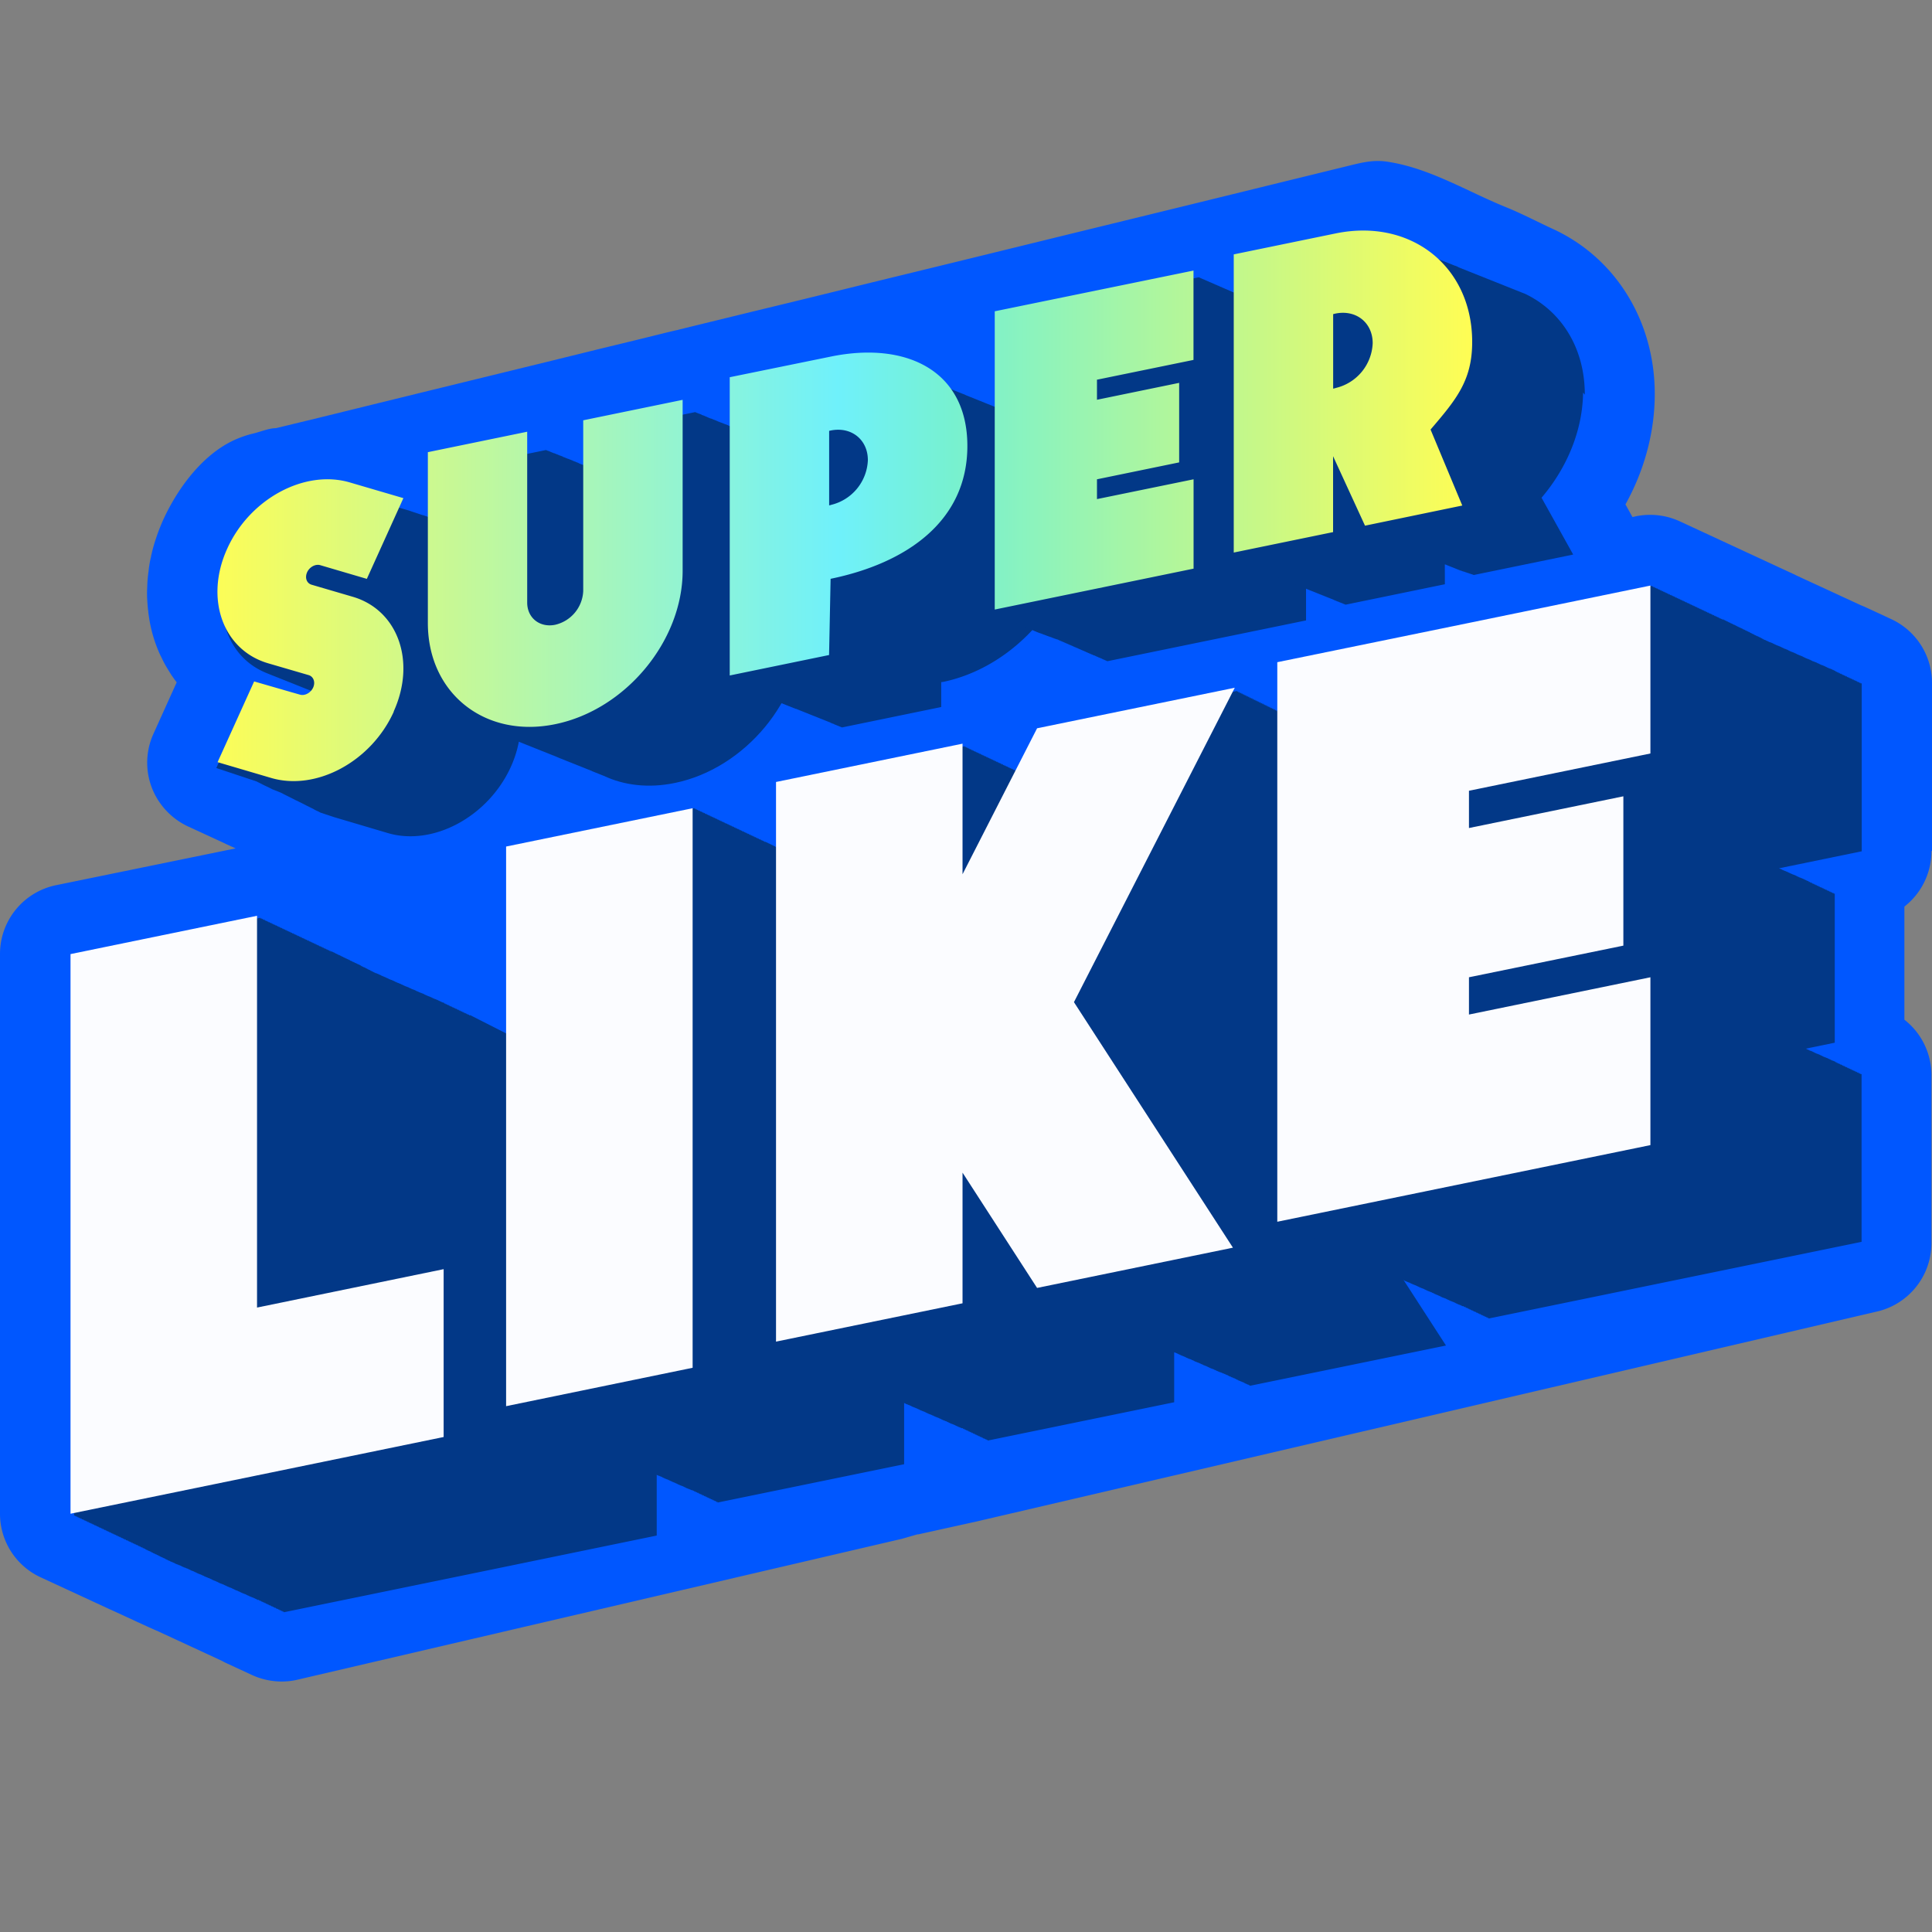 <svg xmlns="http://www.w3.org/2000/svg" width="24" height="24"><rect width="100%" height="100%" fill="#808080" stroke="none"/><defs><linearGradient id="a" x1=".002%" x2="100%" y1="49.983%" y2="49.983%"><stop offset="0%" stop-color="#FFFD54"/><stop offset="50%" stop-color="#6FF1FB"/><stop offset="59%" stop-color="#77F1D0"/><stop offset="100%" stop-color="#FFFD54"/></linearGradient></defs><g fill="none" fill-rule="nonzero"><path fill="#0057FF" d="m11.4 19.062.738-.163 11.158-2.602a.873.873 0 0 0 .697-.855v-2.085a.873.873 0 0 0-.321-.678l-.015-.012v-1.405a.872.872 0 0 0 .336-.688l.007-.006V8.482a.873.873 0 0 0-.515-.795 66.825 66.825 0 0 0-.293-.136c-.023-.01-.045-.021-.07-.03l-.806-.372c-.014-.007-.028-.015-.043-.021l-1.4-.649a.883.883 0 0 0-.549-.066l-.045.01-.087-.157c.237-.428.364-.9.364-1.372 0-.9-.48-1.683-1.253-2.044-.199-.091-.394-.195-.597-.277-.481-.195-.943-.483-1.464-.563-.183-.03-.335.012-.511.055l-.813.199-1.182.29-1.4.342-1.465.359c-.458.112-.917.223-1.375.336-.377.093-.755.185-1.132.276l-.737.18-.203.05s-.002 0-.002.002c-.007 0-.014.003-.02.003l-.126.03-.344.085-.515.125-.637.157-.712.174-.74.181-.718.176-.65.16-.533.129c-.085 0-.192.045-.275.065a1.287 1.287 0 0 0-.268.095c-.387.19-.686.602-.86.986a2.72 2.72 0 0 0-.072.181l-.022.066a1.81 1.81 0 0 0-.035.12c-.007.024-.01.047-.018.073v.008a.895.895 0 0 0-.022.11c-.004.023-.007.045-.01.077a1.583 1.583 0 0 0-.016.192c-.002.037-.003.074-.002.108 0 .03.003.058.004.086.003.035.005.07.01.102.002.03.007.058.011.086a1.728 1.728 0 0 0 .14.466c.014.026.026.054.038.077.017.033.034.063.053.093l.004.007.04.065c.022.032.043.062.068.094l-.288.638a.867.867 0 0 0 .002.725c.088.189.24.34.426.427l.455.21c.016.008.032.016.05.023a.802.802 0 0 0 .048.022l.039.018-2.23.457a.872.872 0 0 0-.697.855v6.952a.87.87 0 0 0 .516.796l.847.392.045.02.286.132c.013.007.026.012.038.017a8.367 8.367 0 0 0 .237.107l.786.364c.02.01.042.023.063.032l.307.142a.881.881 0 0 0 .548.066l.026-.006 7.508-1.75.194-.056-.001.003Z"/><path fill="#023887" d="M9.873 5.62v-.005h-.006v-.002H9.86V5.61h-.007v-.003h-.006v-.002H9.84v-.003h-.007V5.6h-.006v-.002H9.82v-.003h-.006v-.003h-.007V5.59H9.8v-.003h-.006v-.002h-.007V5.58h-.006v-.003h-.007v-.002h-.007v-.003h-.006V5.57h-.007v-.002h-.007v-.003h-.006v-.003h-.007V5.56h-.006v-.003h-.004l-.003-.001-.004-.002h-.003l-.004-.002-.002-.002h-.004L9.7 5.547l-.004-.002h-.002l-.004-.002-.003-.001-.004-.002-.003-.001-.004-.001-.002-.002-.004-.001-.003-.001-.004-.002-.003-.001-.004-.001-.002-.002-.004-.001-.003-.001-.004-.002-.002-.001-.004-.001-.003-.002-.004-.001-.003-.001-.004-.002h-.002l-.004-.002-.003-.002h-.004L9.61 5.51l-.004-.002h-.003l-.004-.002-.003-.002h-.004l-.002-.002-.004-.001-.003-.002-.004-.001-.003-.001-.003-.002-.003-.001-.004-.001-.003-.002-.004-.001-.002-.001-.004-.002-.003-.001-.004-.001-.003-.002-.004-.001-.002-.001-.004-.002-.003-.001-.004-.001-.002-.002-.004-.001-.003-.001-.004-.002h-.003l-.004-.002-.002-.002h-.004l-.003-.002-.004-.002H9.49l-.004-.002-.002-.002h-.004l-.003-.002-.004-.001-.002-.002-.004-.001-.003-.001-.004-.002-.003-.001-.004-.001-.002-.002-.004-.001-.003-.001-.004-.002-.002-.001-.004-.001-.003-.002-.004-.001-.003-.001-.004-.002-.002-.001-.004-.001-.003-.002-.004-.001-.003-.001-.004-.002h-.002l-.004-.002-.003-.002h-.004l-.002-.002-.004-.002h-.003l-.004-.002-.003-.001-.004-.002-.002-.001-.004-.001-.003-.002-.004-.001-.002-.001-.004-.002-.003-.001-.004-.001-.003-.002-.004-.001-.002-.001-.004-.002-.003-.001-.004-.001-.003-.002-.004-.001-.002-.001-.004-.002-.003-.001-.004-.001-.002-.002h-.004l-.003-.002-.004-.002h-.003L9.28 5.38l-.002-.002h-.004l-.003-.002-.004-.002h-.002l-.004-.002-.003-.001-.004-.002-.003-.001-.004-.001-.002-.002-.004-.001-.003-.001-.004-.002-.003-.001-.004-.001-.002-.002-.004-.001-.003-.001-.004-.002-.002-.001-.004-.001-.003-.002h-.004v-.002h-.007v-.003h-.006v-.003H9.18V5.34h-.006v-.003h-.007v-.003H9.16v-.002h-.006v-.003h-.007v-.002h-.007v-.003h-.006V5.32h-.007v-.002h-.006v-.003h-.007v-.003h-.007V5.31h-.006v-.003h-.007v-.003H9.09v-.002h-.007v-.003h-.007v-.003H9.07v-.002h-.007V5.29h-.007v-.003H9.046v-.005H9.04v-.002h-.007v-.003h-.007v-.003H9.02v-.002h-.007V5.27h-.006v-.003H9v-.002h-.007v-.003h-.006v-.003H8.98v-.002h-.007v-.003h-.006v-.003H8.96V5.25h-.006v-.003h-.007v-.003H8.94v-.002h-.006v-.003h-.007v-.002h-.006v-.003h-.007V5.23h-.007v-.002h-.006v-.003h-.007v-.003h-.007V5.22h-.006v-.003h-.007v-.003h-.006v-.002H8.86v-.003h-.007v-.003h-.006v-.002H8.84V5.2h-.006V5.2h-.007v-.003H8.82v-.003h-.006v-.002h-.007v-.003h-.007v-.003h-.006v-.002h-.007V5.18h-.006v-.003h-.007v-.002h-.007v-.003h-.006v-.003h-.007v-.002H8.75v-.003h-.007v-.003h-.007V5.16H8.73v-.003h-.007v-.002h-.007V5.15H8.71v-.003h-.007v-.002h-.006v-.003h-.007V5.14h-.007v-.002h-.006v-.003h-.007v-.003h-.006V5.13h-.007v-.003h-.007v-.003h-.006v-.002h-.007v-.003l-1.234.254v.465h-.003l-.004-.002-.003-.001-.004-.001-.002-.002-.004-.001-.003-.001-.004-.002-.003-.001-.004-.001-.002-.002-.004-.001-.003-.001-.004-.002H7.35v-.004h-.007v-.002h-.007V5.81H7.33v-.003h-.007v-.002h-.006v-.003h-.007v-.002h-.007v-.003h-.006v-.003h-.007v-.002h-.007V5.79h-.006v-.003h-.007v-.002h-.006v-.003h-.007v-.003h-.007v-.002h-.006v-.003h-.007v-.003H7.23V5.77h-.007v-.003h-.007v-.003H7.21v-.002h-.007v-.003H7.194v-.005h-.007V5.75h-.006v-.002h-.007v-.003h-.007v-.003h-.006V5.74h-.007v-.003h-.006v-.003H7.14v-.002h-.007v-.003h-.006v-.003H7.12v-.002h-.007V5.72h-.006v-.003H7.1v-.002h-.006v-.003h-.007v-.002h-.007v-.003h-.006v-.003h-.007v-.002h-.006V5.7h-.007v-.003h-.007v-.002h-.006v-.003h-.007v-.003h-.007v-.002h-.006v-.003h-.007v-.003H7.01V5.68h-.007v-.003h-.007v-.002H6.99V5.67h-.007v-.003h-.006v-.002h-.007v-.003h-.007V5.66h-.006v-.002h-.007v-.003h-.007v-.003h-.006V5.65h-.007v-.003h-.006v-.003h-.007v-.002h-.007v-.003h-.006v-.003h-.007v-.002H6.89V5.63h-.007V5.63h-.007v-.003H6.87v-.003h-.007v-.002h-.007v-.003H6.85v-.003h-.007v-.002h-.006V5.61H6.83v-.003h-.007v-.002h-.006v-.003H6.81V5.6h-.006v-.002h-.007v-.003H6.79v-.003h-.006V5.59l-1.235.254v2.122c0 .548.278.974.703 1.171l.006.003.007.002c.003 0 .005.003.007.003l.006.003.007.002c.003 0 .005.003.006.003.003 0 .006.003.007.003l.007.002.006.003.007.003.007.002.006.003.007.002.006.003c.003 0 .006.003.007.003l.007.002.006.003c.003 0 .006.003.007.003l.006.002c.003 0 .006.003.007.003.003 0 .005.003.007.003l.006.002c.003 0 .006.003.007.003.003 0 .005.003.007.003l.006.002.007.003.006.003.007.002c.003 0 .005.003.007.003l.006.002c.003 0 .006.003.007.003.003 0 .005.003.006.003l.007.002c.003 0 .005.003.007.003l.006.003.007.002c.003 0 .005.003.007.003l.006.003.007.002.006.003c.003 0 .006.003.007.003l.007.002.006.003c.003 0 .006.003.007.003l.006.002c.003 0 .006.003.007.003l.007.002.006.003c.003 0 .006.003.007.003l.007.002.006.003c.003 0 .005.003.007.003l.006.002c.003 0 .006.003.007.003.003 0 .005.003.007.003l.006.002c.003 0 .006.003.007.003.003 0 .005.003.006.003l.007.002c.003 0 .005.003.007.003l.006.003.007.002c.003 0 .005.003.007.003l.006.002c.003 0 .005.003.007.003l.006.003.007.002c.003 0 .005.003.007.003l.006.003.007.002c.003 0 .005.003.006.003.003 0 .006.003.007.003l.007.002.006.003c.003 0 .006.003.007.003l.007.002.006.003.007.002.006.003c.003 0 .006.003.007.003l.007.002.006.003c.003 0 .006.003.007.003l.006.002c.003 0 .006.003.007.003.003 0 .005.003.007.003l.006.002c.003 0 .006.003.007.003.003 0 .005.003.007.003l.006.002c.003 0 .005.003.007.003l.006.003.007.002c.003 0 .005.003.007.003l.006.002c.003 0 .006.003.007.003.003 0 .005.003.006.003l.007.002c.003 0 .005.003.007.003l.006.003.033.014c.003 0 .006.003.007.003.003 0 .005.003.007.003l.006.002c.003 0 .006.003.007.003l.006.002c.003 0 .006.003.007.003.003 0 .005.003.007.003l.006.002c.003 0 .006.003.007.003.003 0 .005.003.007.003l.006.002c.003 0 .005.003.007.003l.006.003.007.002c.003 0 .005.003.007.003l.006.003.007.002c.003 0 .005.003.007.003l.006.003.007.002.006.003.007.002c.003 0 .005.003.007.003l.006.003.007.002.006.003c.003 0 .006.003.007.003l.007.002.006.003c.003 0 .006.003.007.003l.007.002.006.003c.003 0 .005.003.007.003l.006.002.007.003c.003 0 .005.003.007.003l.006.002c.003 0 .005.003.007.003l.006.002c.003 0 .006.003.007.003.003 0 .005.003.007.003l.006.002c.003 0 .006.003.007.003.003 0 .005.003.007.003l.006.002c.003 0 .005.003.007.003l.006.003.007.002c.003 0 .005.003.007.003l.006.003.007.002.006.003c.003 0 .006.003.007.003l.007.002.006.003.007.002c.003 0 .005.003.007.003l.006.003.007.002.02.01.006.002c.003 0 .005.003.007.003l.006.003.007.002c.003 0 .005.003.007.003l.006.003.007.002.007.003.006.002c.003 0 .005.003.007.003l.006.003.007.002c.003 0 .005.003.007.003l.006.003.007.002.006.003c.003 0 .006.003.007.003l.007.002.006.003c.003 0 .006.003.007.003l.007.002c.252.12.558.158.886.09.873-.18 1.581-1.033 1.581-1.906V5.697h-.007l-.03-.026-.053-.05Z"/><path fill="#023887" d="m5.975 8.194-.006-.003-.007-.002c-.003 0-.005-.003-.007-.003l-.006-.003-.007-.002c-.003 0-.005-.003-.006-.003-.003 0-.006-.003-.007-.003l-.007-.002-.006-.003-.007-.002c-.003 0-.005-.003-.007-.003l-.006-.003-.007-.002-.006-.003c-.003 0-.006-.003-.007-.003l-.007-.002-.006-.003c-.003 0-.006-.003-.007-.003l-.007-.002-.006-.003c-.003 0-.005-.003-.007-.003l-.006-.002c-.003 0-.006-.003-.007-.003l-.007-.002-.006-.003c-.003 0-.005-.003-.007-.003l-.006-.002c-.003 0-.006-.003-.007-.003-.003 0-.005-.003-.007-.003l-.006-.002c-.003 0-.006-.003-.007-.003-.003 0-.005-.003-.007-.003l-.006-.002c-.003 0-.005-.003-.007-.003l-.006-.003-.007-.002c-.003 0-.005-.003-.007-.003l-.006-.003-.007-.002-.006-.003-.007-.002c-.003 0-.005-.003-.007-.003l-.006-.003-.007-.002c-.003 0-.005-.003-.007-.003h.165v-.176l.244.073.454-1.002-.008-.003-.008-.002-.008-.003-.008-.002-.008-.003-.007-.003-.008-.002-.008-.003-.008-.003-.008-.002-.008-.003-.008-.003-.008-.002-.008-.003-.008-.003-.008-.002-.008-.003-.008-.002-.008-.003-.008-.003-.008-.002-.007-.003-.008-.003-.004-.002H6.35l-.004-.004h-.004l-.004-.004h-.004l-.004-.004h-.004l-.004-.004h-.004l-.004-.004H6.31l-.004-.004h-.004l-.004-.004h-.004l-.004-.004h-.004l-.004-.004h-.004l-.004-.004H6.27l-.004-.004h-.004l-.004-.004h-.004l-.004-.004h-.004l-.004-.004h-.004l-.003-.004H6.23l-.004-.004h-.004l-.004-.004h-.004l-.004-.004h-.004l-.004-.004h-.004l-.004-.004H6.19l-.004-.004h-.004l-.004-.004h-.004l-.004-.004h-.004l-.004-.004H6.16l-.004-.004h-.004l-.004-.004h-.004L6.14 6.8h-.004l-.004-.004h-.004l-.004-.003H6.12l-.004-.004h-.004l-.003-.004h-.004L6.1 6.78h-.004l-.004-.004h-.004l-.004-.004H6.08l-.004-.004h-.004l-.004-.004h-.004L6.06 6.76h-.004l-.004-.004h-.004l-.004-.004H6.04l-.004-.004h-.004l-.004-.004h-.004L6.02 6.74h-.004l-.004-.004h-.004l-.004-.004H6l-.004-.004h-.004l-.004-.004h-.004L5.98 6.72h-.003l-.004-.004h-.004l-.004-.004H5.96l-.004-.004h-.004l-.004-.004h-.004L5.94 6.7h-.004l-.004-.004h-.004l-.004-.004H5.92l-.004-.004h-.004l-.004-.004h-.004l-.004-.004h-.004l-.004-.004H5.89l-.004-.004h-.004l-.004-.004h-.004l-.004-.003h-.004l-.004-.004h-.004l-.004-.004h-.002l-.004-.004h-.003l-.004-.004h-.002l-.004-.004H5.83v-.003h-.004l-.003-.003-.004-.002h-.002l-.004-.004H5.81l-.004-.004h-.002L5.8 6.625h-.003l-.004-.004H5.79l-.004-.004h-.002l-.004-.004h-.003l-.004-.004h-.003l-.004-.004h-.002l-.004-.004h-.003l-.004-.004h-.002l-.006-.003-.002-.002h-.006l-.002-.004H5.73l-.002-.004h-.006L5.72 6.58h-.005l-.003-.004h-.005l-.003-.004h-.005l-.003-.004h-.005l-.003-.004h-.005L5.68 6.56h-.005l-.003-.004h-.005l-.003-.004H5.66l-.003-.004h-.005l-.003-.004h-.005L5.64 6.54h-.005l-.002-.004h-.006l-.002-.004h-.006l-.002-.004H5.61l-.002-.004h-.006l-.002-.004h-.006l-.002-.004h-.005l-.003-.004H5.58l-.003-.004h-.005l-.003-.004-.008-.002-.008-.003-.008-.003-.008-.002-.008-.003-.008-.002-.008-.003-.008-.003-.007-.002-.008-.003-.008-.003-.008-.002-.008-.003-.008-.003-.008-.002-.008-.003-.008-.003-.008-.002-.008-.003-.008-.003-.008-.002-.008-.003-.008-.002-.008-.003-.007-.003-.008-.002-.008-.003-.008-.003-.008-.002-.008-.003-.008-.003-.008-.002-.008-.003-.008-.003-.008-.002-.008-.003-.008-.003-.008-.002L5.26 6.4 5.251 6.4l-.007-.003-.008-.003-.008-.002-.008-.003-.008-.003-.008-.002-.008-.003-.008-.003-.008-.002-.008-.003-.008-.003-.008-.002-.008-.003-.008-.002-.008-.003-.008-.003-.008-.002-.007-.003-.008-.003-.008-.002-.008-.003-.008-.003-.008-.002-.662-.196c-.562-.166-1.246.204-1.527.823-.263.582-.079 1.177.41 1.386l.006.003c.003 0 .005.003.007.003l.006.002c.003 0 .005.003.007.003l.006.003.007.002c.003 0 .005.003.007.003l.006.003.007.002.006.003c.003 0 .006.003.007.003l.007.002.006.003c.003 0 .006.003.007.003l.007.002.006.003.007.002.006.003c.003 0 .006.003.007.003l.007.002.006.003c.003 0 .005.003.007.003l.006.002c.003 0 .006.003.007.003.003 0 .005.003.007.003l.006.002c.003 0 .006.003.007.003.003 0 .005.003.007.003l.006.002c.003 0 .005.003.007.003l.006.003.007.002c.003 0 .005.003.007.003l.006.002c.003 0 .005.003.007.003l.006.003.007.002c.003 0 .005.003.007.003l.006.003.007.002c.003 0 .005.003.007.003l.006.003.007.002.006.003c.003 0 .006.003.007.003l.007.002.006.003.007.002.006.003c.003 0 .006.003.007.003l.007.002.006.003c.003 0 .006.003.007.003l.007.002.006.003c.003 0 .005.003.007.003l.006.002c.003 0 .006.003.007.003.003 0 .005.003.007.003l.006.002c.003 0 .005.003.007.003l.006.003.007.002c.003 0 .005.003.007.003l.006.002c.003 0 .006.003.007.003.003 0 .005.003.007.003l.006.002c.003 0 .005.003.007.003l.006.003.007.002c.003 0 .005.003.007.003l.006.003.007.002.006.003c.003 0 .006.003.007.003l.007.002.006.003c.003 0 .006.003.007.003l.007.002.006.003.007.002.006.003c.003 0 .006.003.007.003l.007.002.006.003c.003 0 .006.003.007.003l.006.002c.003 0 .006.003.007.003.003 0 .005.003.007.003a.141.141 0 0 1-.01.025c-.03.066-.104.106-.164.088l-.11-.031-.46-.134-.454 1.002.008.002.008.003.008.003.008.002.008.003.008.003.008.002.008.003.008.002.008.003.008.003.008.002.007.003.008.003.008.002.008.003.008.003.008.002.008.003.008.003.008.002.008.003.008.002.008.003.008.003.008.002.008.003.008.003.007.002.008.003.008.003.008.002.008.003.008.003.008.002.008.003.008.003.008.002.008.003.008.002.008.003.008.003.008.002.008.003.007.003.008.002.008.003.008.003.008.002.008.003.008.003.008.002.008.003.008.003.008.002.008.003.008.002.008.003.008.003.008.002.008.003.007.003.008.002.003.003h.005l.003.004h.005l.003.004h.005l.003.004h.005l.003.004h.005l.003.004h.005l.003.004h.005l.003.004h.005l.003.004h.005l.002.004h.006l.002.004h.006l.002.004h.006l.002.004h.006l.002.004H3.3l.002.004h.005l.003.004h.005l.003.003h.005l.003.004h.005l.003.004h.005l.003.004h.005l.003.004h.005l.003.004h.005l.003.004h.005l.003.004h.004l.002.003h.004l.003.003h.004l.002.002h.004l.003.003h.004l.003.003h.004l.002.002h.004l.003.003h.004l.003.002h.004l.002.003h.004l.003.003h.004l.002.002h.004l.003.003h.004l.003.003h.004l.002.002h.004l.003.003h.004l.004.003.004.002h.004l.004.004h.004l.004.004h.004l.004.004h.004l.004.004h.003l.004.004h.004l.004.004h.004l.004.004h.004l.004.004h.004l.004.004h.004l.004.004h.004l.004.004h.004l.004.004h.004l.004.004h.004l.004.004h.004l.004.004h.004l.004.004h.004l.004.004h.004l.004.004h.004l.004.004h.004l.004.004h.004l.003.004h.004l.004.004h.004l.004.004h.004l.004.004h.004l.004.003h.004l.004.004h.004l.004.004h.004l.004.004h.004l.004.004h.004l.004.004h.004l.004.004h.004l.004.004h.004l.004.004h.004l.004.004h.004l.004.004h.004l.004.004h.004l.004.004h.003l.004.004h.004l.004.004h.004l.004.004h.004l.004.004h.004l.004.004h.004l.004.004h.004l.004.004h.004l.004.004h.004l.004.004h.004l.004.004h.004l.004.004h.004l.004.004h.004l.004.004h.004l.004.004h.004l.004.004H3.9l.004.004h.003l.004.004h.004l.004.004h.004l.004.004h.004l.004.004h.004l.004.003h.004l.004.004h.004l.004.004h.004l.004.004h.004l.004.004.008.003.008.003.008.002.008.003.008.003.008.002.008.003.007.003.008.002.008.003.008.002.008.003.008.003.008.002.008.003.008.003.008.002.008.003.008.003.008.002.008.003.008.003.008.002.661.196c.562.165 1.246-.204 1.527-.823.263-.582.08-1.178-.409-1.387l.013.024.024.032ZM12.662 5.175l-.006-.003c-.003 0-.006-.003-.007-.003l-.007-.002-.006-.003c-.003 0-.005-.003-.007-.003l-.007-.002-.006-.003c-.003 0-.005-.003-.007-.003l-.006-.002c-.003 0-.006-.003-.007-.003l-.007-.002-.006-.003c-.003 0-.005-.003-.007-.003l-.006-.002-.007-.003c-.003 0-.005-.003-.007-.003l-.006-.002c-.003 0-.006-.003-.007-.003-.003 0-.005-.003-.006-.003l-.007-.002c-.003 0-.005-.003-.007-.003l-.006-.003-.007-.002c-.003 0-.005-.003-.007-.003l-.006-.003-.007-.002-.006-.003-.007-.002c-.003 0-.005-.003-.007-.003l-.006-.003-.007-.002c-.003 0-.005-.003-.006-.003-.003 0-.006-.003-.007-.003l-.007-.002-.006-.003c-.003 0-.006-.003-.007-.003l-.007-.002-.006-.003c-.003 0-.005-.003-.007-.003l-.006-.002c-.003 0-.006-.003-.007-.003l-.007-.002-.006-.003c-.003 0-.006-.003-.007-.003l-.006-.002c-.003 0-.006-.003-.007-.003-.003 0-.005-.003-.007-.003l-.006-.002c-.003 0-.006-.003-.007-.003-.003 0-.005-.003-.007-.003l-.006-.002c-.003 0-.005-.003-.007-.003l-.006-.003-.007-.002c-.003 0-.005-.003-.007-.003l-.006-.003-.007-.002-.006-.003-.007-.002c-.003 0-.005-.003-.007-.003l-.006-.003-.007-.002c-.003 0-.005-.003-.007-.003l-.006-.003-.007-.002L12.226 5c-.003 0-.006-.003-.007-.003l-.007-.002-.006-.003c-.003 0-.006-.003-.007-.003l-.007-.002-.006-.003c-.003 0-.005-.003-.007-.003l-.006-.002c-.003 0-.006-.003-.007-.003l-.007-.002-.006-.003c-.003 0-.005-.003-.007-.003l-.006-.002c-.003 0-.006-.003-.007-.003-.003 0-.005-.003-.007-.003l-.006-.002c-.003 0-.006-.003-.007-.003-.003 0-.005-.003-.007-.003L12.1 4.95c-.003 0-.005-.003-.007-.003l-.006-.003-.007-.002c-.003 0-.005-.003-.007-.003l-.006-.003-.007-.002-.006-.003-.007-.002c-.003 0-.005-.003-.007-.003l-.006-.003-.007-.002c-.003 0-.005-.003-.006-.003-.003 0-.006-.003-.007-.003l-.007-.002-.006-.003a.139.139 0 0 1-.02-.01l-.007-.002-.006-.003-.007-.002c-.003 0-.005-.003-.007-.003l-.006-.002c-.003 0-.006-.003-.007-.003-.003 0-.005-.003-.006-.003l-.007-.002c-.003 0-.005-.003-.007-.003l-.006-.003-.007-.002c-.003 0-.005-.003-.007-.003l-.006-.003-.007-.002-.006-.003c-.003 0-.006-.003-.007-.003l-.007-.002-.006-.003c-.003 0-.006-.003-.007-.003l-.006-.002c-.003 0-.006-.003-.007-.003l-.03-.013h-.003c-.003 0-.006-.003-.007-.003l-.006-.002c-.003 0-.006-.003-.007-.003-.003 0-.005-.003-.007-.003l-.006-.002c-.003 0-.006-.003-.007-.003l-.007-.003-.006-.002c-.003 0-.005-.003-.007-.003l-.006-.002c-.003 0-.006-.003-.007-.003-.003 0-.005-.003-.007-.003l-.006-.002c-.003 0-.006-.003-.007-.003l-.006-.003-.007-.002c-.003 0-.005-.003-.007-.003l-.006-.003-.007-.002c-.003 0-.005-.003-.007-.003l-.006-.003-.007-.002-.006-.003c-.003 0-.006-.003-.007-.003l-.007-.002-.006-.003-.007-.002-.006-.003c-.003 0-.006-.003-.007-.003l-.007-.002-.006-.003c-.003 0-.006-.003-.007-.003l-.007-.002-.006-.003c-.003 0-.005-.003-.007-.003l-.006-.002c-.003 0-.006-.003-.007-.003-.003 0-.005-.003-.007-.003l-.006-.002c-.003 0-.005-.003-.007-.003l-.006-.003-.007-.002c-.003 0-.005-.003-.007-.003l-.006-.002c-.003 0-.006-.003-.007-.003-.003 0-.005-.003-.006-.003l-.007-.002c-.003 0-.005-.003-.007-.003l-.006-.003-.007-.002c-.003 0-.005-.003-.007-.003l-.006-.003-.007-.002-.006-.003c-.003 0-.006-.003-.007-.003l-.007-.002-.006-.003c-.003 0-.006-.003-.007-.003l-.006-.002a1.509 1.509 0 0 0-.952-.097l-1.253.257v3.703h.007v.003h.006v.003h.007v.002h.007v.003h.006v.003h.007v.002h.006v.003h.007v.002h.007v.003h.006v.003h.007v.002h.007v.003H9.3v.003h.007v.002h.006v.003h.007v.003h.007v.002h.006v.003h.007v.003h.006v.002h.007v.003h.007v.003h.006V8.6h.007v.003h.007v.002h.006v.003h.007v.003h.006v.002h.007v.003h.007v.003h.006v.002h.007v.003h.006v.003h.007v.002h.007v.003h.006v.003h.007v.002h.007v.003h.006v.003h.007v.002h.006v.003h.007v.002h.007v.003h.006v.003h.007v.002h.007v.003h.006v.003h.007v.002h.006v.003h.007v.003h.007v.002h.006v.003h.007v.003h.006v.002h.007v.003h.007v.003h.006v.002h.007v.003h.006v.002h.007v.003h.007v.003h.006v.002h.007v.003h.007v.003h.006v.002h.007v.003h.006v.003h.007v.002h.007v.003h.006v.003h.007v.002h.007v.003h.006v.003h.007v.002h.006v.003h.007v.002h.007v.003h.006v.003h.007v.002h.006v.003h.007v.003h.007v.002h.006v.003h.007v.003h.007v.002h.006v.003h.007v.003h.006v.002h.007v.003h.007v.002h.006v.003h.007v.003h.006v.002h.007v.003h.007v.003h.006v.002h.007v.003h.007v.003h.006V8.8h.007v.003h.006v.003h.01l.004.002.002.002h.004l.003.002.004.002h.002l.004.002.003.002h.004l.003.002.004.001.002.002.004.001.003.001.004.002.003.001.003.001.003.002.004.001.003.001.004.002.002.001.004.001.003.002.004.001.003.001.004.002.002.001.004.001.003.002h.004l.002.002.004.002h.003l.004.002.003.002h.004l.002.002.004.002h.003l.004.002.003.001.003.002.003.001.004.001.003.002.004.001.002.001.004.002.003.001.004.001.003.002.004.001.002.001.004.002.003.001.004.001.003.002.003.001.003.001.004.002.003.001.004.001.002.002h.004l.003.002.004.002h.003l.004.002.002.002h.004l.003.002.004.002h.002l.004.002.003.001.004.002.003.001.004.001.002.002.004.001.003.001.004.002.002.001.004.001.003.002.004.001.003.001.004.002.002.001.004.001.003.002.004.001.003.001.004.002h.002l.004.002.003.002h.004l.002.002.004.002h.003l.004.002.003.002h.004l.002.002.004.002h.003l.004.002.002.001.004.002.003.001.004.001.003.002.004.001.002.001.004.002.003.001.004.001.003.002.004.001.002.001.004.002.003.001.004.001h.006v.006h.007v.002h.007v.003h.006v.003h.007v.002h.006v.003h.007v.002h.007v.003h.006V9h.007v.002h.007v.003h.006v.003h.007v.002h.006v.003h.007v.003h.007v.002h.006v.003h.007v.003h.006v.002h.007v.003h.007v.003h.006v.002h.007v.003l1.234-.254v-.309l.014-.002h.005c.937-.193 1.697-1.109 1.697-2.047 0-.587-.299-1.045-.754-1.256l.003.003.005.003Z"/><path fill="#023887" d="M16.227 5.126V4.014h-.007V4.01h-.007v-.002h-.007v-.003h-.007v-.004h-.007v-.003h-.008v-.004h-.006v-.002h-.008v-.003h-.007v-.004h-.006v-.002h-.008V3.98h-.007v-.004h-.007v-.003h-.008v-.002h-.006v-.004h-.008v-.003h-.007v-.003H16.1v-.004h-.008v-.002h-.007v-.003h-.007v-.004h-.007v-.003h-.007v-.002h-.004v-.001h-.004v-.003h-.004v-.001h-.003v-.002h-.004v-.001h-.002v-.001h-.004v-.002h-.004V3.93h-.004v-.002h-.003v-.001h-.004v-.001h-.002v-.002h-.004v-.001h-.004V3.92h-.004v-.001h-.003v-.001h-.004v-.002h-.004v-.001h-.004v-.001h-.003v-.003h-.003V3.91h-.003v-.002h-.004v-.001h-.004v-.001h-.004v-.002h-.003v-.002h-.004V3.9h-.002v-.001h-.004v-.001h-.004v-.001h-.004v-.002h-.003v-.002h-.004v-.002h-.004V3.89h-.004v-.001h-.002v-.002h-.004v-.001h-.003v-.003h-.004v-.001h-.004v-.001h-.004v-.002h-.003v-.001h-.004v-.001h-.002v-.003h-.004v-.001H15.9v-.002h-.004V3.87h-.003v-.003h-.008v-.002h-.004v-.002h-.002v-.001h-.004v-.001h-.003v-.003h-.008v-.002h-.004v-.002h-.002v-.001h-.004v-.001h-.003v-.003h-.008v-.003h-.004v-.001h-.003v-.001h-.004v-.002h-.004V3.84h-.006v-.003h-.004v-.001h-.003v-.002h-.004v-.001h-.004V3.83h-.004v-.001h-.002v-.001h-.004v-.002h-.003v-.001h-.004v-.001h-.004v-.003h-.004V3.82h-.002v-.002h-.004v-.001h-.004v-.001h-.004v-.002h-.003v-.002h-.004v-.001h-.003v-.002h-.004v-.001h-.004v-.001h-.004v-.002h-.002v-.002h-.004v-.002h-.003V3.8h-.004v-.001h-.004v-.002h-.004v-.001h-.002v-.003h-.004v-.001h-.004v-.001h-.004v-.002h-.003v-.001h-.004v-.001h-.003v-.003h-.004v-.001h-.003v-.002h-.004V3.78h-.003v-.001h-.004v-.002h-.003v-.002h-.004v-.002h-.004v-.001h-.004v-.001h-.002V3.77h-.004v-.002h-.004v-.002h-.004v-.002h-.003v-.001h-.004v-.001h-.003V3.76h-.003v-.001h-.004v-.003h-.004v-.001h-.003v-.001h-.004v-.002h-.003V3.75h-.008v-.003h-.004v-.001h-.006v-.003h-.007l-.002-.001v-.003h-.004v-.001h-.007v-.003h-.007l-.002-.001v-.003h-.004V3.73h-.008v-.003h-.007l-.002-.001v-.003h-.004v-.001h-.007v-.003h-.007v-.002h-.006v-.003h-.007v-.003h-.007v-.002h-.006v-.003h-.008v-.003h-.007v-.002h-.008v-.003h-.006v-.003h-.007v-.002h-.008V3.69h-.006v-.003h-.008v-.002h-.008v-.003h-.007V3.68h-.003v-.002h-.005v-.002h-.006v-.003h-.007V3.67h-.008v-.004h-.007v-.002h-.008v-.003h-.007v-.004h-.007v-.003h-.008v-.002h-.007v-.004h-.006v-.003h-.008v-.003h-.007v-.003h-.01v-.003h-.007v-.004h-.007v-.003h-.008v-.002h-.006v-.004h-.007V3.62h-.008v-.003h-.006v-.004h-.008v-.002h-.007v-.003h-.006v-.004h-.009v-.003h-.006v-.002h-.007v-.004h-.008v-.003h-.006V3.59h-.008v-.004h-.007v-.003h-.006V3.58h-.008v-.004h-.007v-.002h-.007v-.003h-.007v-.004h-.007v-.003h-.008v-.002h-.007v-.004h-.006v-.003h-.008v-.004h-.007v-.002h-.007v-.003h-.007v-.004h-.007v-.003h-.008v-.002h-.007v-.004h-.006V3.53h-.008v-.003h-.007v-.004h-.006v-.002h-.008v-.003h-.007v-.004h-.008v-.003h-.006v-.002h-.007v-.004h-.008v-.003h-.007V3.5h-.006v-.004h-.008v-.003H15V3.49h-.008v-.004h-.006v-.002h-.007v-.003h-.008v-.004h-.007v-.003h-.006v-.002h-.008v-.004h-.007v-.003h-.008v-.002h-.006v-.004h-.007v-.003h-.008v-.003h-.006v-.004h-.007v-.002h-.008v-.003l-1.2.246-1.268.261v3.703h.007v.004h.007v.003h.008v.002h.006v.004h.007v.003h.008v.003h.006v.004h.008v.002h.007v.003h.007v.004h.007v.003h.007v.002h.007v.004h.008v.003h.006V7.7h.008v.004h.007v.003h.006v.003h.008v.004h.007v.002h.007v.003h.007v.004h.007v.003h.008v.002h.007v.004h.006v.003h.008v.003h.007v.003h.007v.003h.007v.003h.007v.004h.008v.002h.007v.003h.006v.004h.008v.003h.007v.004h.006v.002h.008v.003h.007v.004h.008v.003h.006v.002h.007v.004h.008v.003h.007v.002h.008v.004h.006v.003h.007V7.8h.008v.004h.006v.002h.007v.003h.008v.004h.007v.003h.007v.002h.007v.004h.007v.003h.008v.002h.006v.004h.007v.003h.008v.003h.006v.004h.008v.002h.007v.003h.007v.004h.008v.003h.006v.002h.007v.003h.008v.003h.006v.002h.008v.003h.008v.003h.007v.002h.008v.003h.006v.002h.007v.003h.008v.003h.007v.002h.007v.003h.007v.003h.007v.002h.008v.003h.006v.003h.007V7.9h.008v.003h.006v.003h.008v.002h.007v.003h.007v.001h.006v.003h.007v.002h.006v.003h.007v.003h.007v.002h.006v.003h.007v.003h.006v.002h.007v.002h.007v.002h.006v.003h.007v.001h.007v.003h.006v.001h.007v.003h.003v.001h.003v.002h.003v.002h.004v.002h.004v.001h.004v.001h.003v.001h.004v.002h.002v.002h.004v.002h.004v.001h.004v.001h.003v.002h.004v.001h.004v.003h.004v.001h.002v.001h.004v.002h.003v.001h.004v.001h.004v.003h.004v.001h.003v.002h.004v.001h.002v.001h.004v.002h.004v.002h.004v.002h.003v.001h.004v.001h.004v.002h.004v.001h.002v.002h.004v.002h.003v.001h.004v.001h.004v.002h.004v.001h.002v.003h.004v.001h.003v.001h.004v.002h.004v.001h.004v.001h.003v.003h.004v.001h.004v.002h.004v.001h.002v.001h.004v.002h.003v.002h.004v.002h.004v.001h.004v.001h.002v.003h.007v.003h.004v.001h.004v.001h.004v.002h.003v.002h.007v.003h.004v.001h.003v.001h.004v.002h.003v.002h.008v.003h.004v.001h.002v.002h.004v.001h.003v.003h.008v.002h.004v.002h.002v.001h.004v.001h.004v.003h.004v.001h.003v.002h.004v.001h.003v.001h.004v.002h.003v.002h.005v.002h.002v.001h.004v.001h.003v.001h.004v.002h.004v.002h.004v.002h.002v.001h.004v.001h.004v.002h.004v.001h.003v.003h.004V8.1h.003v.001h.003v.002h.004v.001h.004v.001h.003v.003h.004v.001h.003v.002h.004v.001h.004v.001h.004v.002h.002v.002h.004v.002h.004v.001h.004v.001h.003v.002h.004v.001h.002v.003h.004v.001h.004v.001h.004v.001h.003v.002h.004v.001h.003v.003h.004v.001h.003v.001h.004v.002h.003v.001h.004v.001h.008v.004h.007v.003h.006v.003h.008v.004h.007v.002h.006v.003h.008v.004h.007v.003h.008v.002h.007v.004h.006v.003h.008v.002h.007v.004h.006v.003h.008v.004h.007v.003h.008v.002h.006v.004h.007v.003h.008v.003h.007v.004h.006v.002h.008v.003l2.469-.507V6.596h-.007v-.004h-.006v-.003h-.008v-.003h-.007v-.004h-.006V6.58h-.008v-.003h-.007v-.004h-.008v-.002h-.006v-.003h-.007v-.004h-.008v-.003h-.007v-.002h-.006v-.004h-.008v-.003h-.007v-.003h-.008v-.004h-.006v-.002h-.007V6.54h-.008v-.004h-.006v-.003h-.007v-.002h-.008v-.004h-.007v-.003h-.004v-.001h-.004v-.001h-.004V6.52h-.002v-.002h-.004v-.002h-.003v-.001h-.004v-.001h-.004v-.002h-.004v-.001h-.002v-.003h-.004v-.001h-.003v-.001h-.004v-.002h-.004v-.002h-.007v-.003H16v-.001h-.004v-.002h-.004v-.001h-.002v-.003h-.007V6.49h-.004v-.002h-.004v-.001h-.004v-.001h-.002v-.003h-.007v-.002h-.004v-.002h-.004v-.001h-.004v-.001h-.002v-.003h-.004v-.001h-.004v-.002h-.004V6.47h-.003v-.001h-.004v-.002h-.003v-.002h-.004v-.002h-.004v-.001h-.004v-.001h-.002v-.002h-.004v-.001h-.003v-.003h-.004v-.001h-.004v-.001h-.004v-.002h-.002V6.45h-.004v-.001h-.004v-.003h-.004v-.001h-.003v-.001h-.004v-.002h-.003l.194-.04v-.988h-.008v-.003h-.007v-.002h-.006v-.004h-.008v-.003h-.007V5.4h-.007v-.004h-.008v-.003h-.006V5.39h-.008v-.004h-.007v-.002h-.006v-.003h-.008v-.004h-.007v-.003h-.007V5.37h-.008v-.002h-.006v-.003h-.008v-.004h-.007v-.002h-.006v-.003h-.008v-.004h-.007v-.003h-.006v-.002h-.008v-.004h-.007V5.34h-.004v-.001h-.004v-.002h-.004v-.001h-.003v-.003h-.004v-.001h-.002v-.001h-.004v-.002h-.004v-.001h-.004v-.001h-.003v-.003h-.004v-.001h-.002v-.001h-.004V5.32h-.004v-.001h-.004v-.001h-.003v-.003h-.004v-.001h-.004v-.002h-.004v-.001h-.002V5.31h-.004v-.002h-.003v-.002h-.004v-.002h-.004v-.001h-.004v-.001h-.003V5.3h-.004v-.001h-.002v-.003h-.004v-.001h-.004v-.001h-.004v-.002h-.003v-.001h-.004V5.29h-.004v-.003h-.004v-.001h-.002v-.002h-.004v-.001h-.003v-.001h-.004V5.28h-.004v-.002h-.004v-.001h-.003v-.002h-.004v-.001h-.002v-.001h-.004v-.002h-.004v-.002h-.004v-.002h-.003v-.001h-.004v-.001h-.004v-.002h-.004v-.001h-.002l.55-.112z"/><path fill="#023887" d="M19.687 4.9c0-.585-.298-1.042-.75-1.254l-.007-.002c-.003 0-.005-.003-.007-.003l-.006-.002c-.003 0-.006-.003-.007-.003-.003 0-.005-.003-.007-.003l-.006-.002c-.003 0-.006-.003-.007-.003-.003 0-.005-.003-.006-.003l-.007-.002c-.003 0-.005-.003-.007-.003l-.006-.003-.007-.002c-.003 0-.005-.003-.007-.003l-.006-.003-.007-.002-.006-.003-.007-.002c-.003 0-.005-.003-.007-.003l-.006-.003-.007-.002-.006-.003c-.003 0-.006-.003-.007-.003l-.007-.002-.006-.003c-.003 0-.006-.003-.007-.003l-.007-.002-.006-.003c-.003 0-.005-.003-.007-.003l-.006-.002c-.003 0-.006-.003-.007-.003-.003 0-.005-.003-.007-.003l-.006-.002c-.003 0-.006-.003-.007-.003l-.006-.002c-.003 0-.006-.003-.007-.003-.003 0-.005-.003-.007-.003l-.006-.002c-.003 0-.006-.003-.007-.003-.003 0-.005-.003-.007-.003l-.006-.002c-.003 0-.005-.003-.007-.003l-.006-.003-.007-.002c-.003 0-.005-.003-.007-.003l-.006-.003-.007-.002-.007-.003-.006-.003-.007-.002-.006-.003-.007-.002c-.003 0-.005-.003-.007-.003l-.006-.003-.007-.002-.006-.003c-.003 0-.006-.003-.007-.003l-.007-.002-.006-.003c-.003 0-.005-.003-.007-.003l-.006-.002c-.003 0-.006-.003-.007-.003-.003 0-.005-.003-.007-.003l-.006-.002c-.003 0-.006-.003-.007-.003-.003 0-.005-.003-.007-.003l-.006-.002c-.003 0-.005-.003-.007-.003l-.006-.002c-.003 0-.006-.003-.007-.003-.003 0-.005-.003-.007-.003l-.006-.002c-.003 0-.006-.003-.007-.003-.003 0-.005-.003-.006-.003l-.007-.002c-.003 0-.005-.003-.007-.003l-.006-.003-.007-.002c-.003 0-.005-.003-.007-.003l-.006-.003-.007-.002-.006-.003c-.003 0-.006-.003-.007-.003l-.007-.002-.006-.003-.007-.002c-.003 0-.005-.003-.006-.003-.003 0-.006-.003-.007-.003l-.007-.002-.006-.003c-.003 0-.006-.003-.007-.003l-.007-.002-.006-.003c-.003 0-.005-.003-.007-.003l-.006-.002c-.003 0-.006-.003-.007-.003-.003 0-.005-.003-.007-.003l-.006-.002c-.003 0-.006-.003-.007-.003l-.006-.002c-.003 0-.006-.003-.007-.003l-.025-.01h-.002l-.006-.003c-.003 0-.005-.003-.007-.003l-.006-.003-.007-.002c-.003 0-.005-.003-.007-.003l-.006-.003-.007-.002-.007-.003-.006-.003-.007-.002-.006-.003-.007-.002c-.003 0-.005-.003-.007-.003l-.006-.003-.007-.002-.006-.003c-.003 0-.006-.003-.007-.003l-.007-.002-.006-.003c-.003 0-.006-.003-.007-.003a.49.49 0 0 0-.038-.017h-.003l-.007-.002-.006-.003c-.003 0-.005-.003-.007-.003l-.006-.002c-.003 0-.006-.003-.007-.003-.003 0-.005-.003-.007-.003l-.006-.002c-.003 0-.005-.003-.007-.003l-.006-.003-.007-.002c-.003 0-.005-.003-.007-.003l-.006-.003-.007-.002c-.003 0-.005-.003-.007-.003l-.006-.003-.007-.002-.006-.003-.007-.002c-.003 0-.005-.003-.007-.003l-.006-.003-.007-.002-.006-.003c-.003 0-.006-.003-.007-.003l-.007-.002-.006-.003c-.003 0-.006-.003-.007-.003l-.006-.002c-.003 0-.006-.003-.007-.003-.003 0-.005-.003-.007-.003l-.006-.002c-.003 0-.006-.003-.007-.003-.003 0-.005-.003-.007-.003l-.006-.002c-.003 0-.005-.003-.007-.003l-.006-.002c-.003 0-.006-.003-.007-.003l-.007-.003-.006-.002c-.003 0-.006-.003-.007-.003-.003 0-.005-.003-.006-.003l-.007-.002c-.003 0-.005-.003-.007-.003l-.006-.003-.007-.002c-.003 0-.005-.003-.007-.003l-.006-.003-.007-.002-.006-.003c-.003 0-.006-.003-.007-.003l-.007-.002-.006-.003-.007-.002c-.003 0-.005-.003-.006-.003-.003 0-.006-.003-.007-.003l-.007-.002-.006-.003c-.003 0-.006-.003-.007-.003l-.007-.002a1.501 1.501 0 0 0-.946-.1l-1.274.262v3.704h.007v.002h.006v.003h.007v.003h.007v.002h.006v.003h.007v.003h.007v.002h.006v.003h.007v.003h.006v.002h.007v.003h.007v.003h.006v.002h.007v.003h.006v.003h.007v.002h.007v.003h.006v.002h.007v.003h.007v.003h.006v.002h.007v.003h.006v.003h.007v.002h.007v.003h.006v.003h.007v.002h.006v.003h.007v.003h.007v.002h.006v.003h.007v.002h.007v.003h.006v.003h.007v.002h.006v.003h.007v.003h.007v.002h.006v.003h.007v.003h.006v.002h.007v.003h.007v.003h.006v.002h.007v.003h.007v.003h.006v.002h.007v.003h.006v.002h.007v.003h.007v.003h.006v.002h.007v.003h.006v.003h.007v.002h.007v.003h.006v.003h.007v.002h.007v.003h.006v.003h.007v.002h.006v.003h.007v.003h.007v.002h.006v.003h.007v.002h.006v.003h.007v.003h.007v.002h.006V7.2h.007v.003h.007v.002h.006v.003h.007v.003h.006v.002h.007v.003h.007v.003h.006v.002h.007v.003H16v.003h.006v.002h.007v.003h.006v.002h.007v.003h.007v.003h.006v.002h.007v.003h.006v.003h.007v.002h.007v.003h.006v.003h.007v.002h.006v.003h.007v.003h.007v.002h.006v.003h.007v.002h.007v.003h.006v.003h.007v.002h.006v.003h.007l.003.001.004.002.002.001.004.001.003.002.004.001.003.001.003.002.003.001.004.001.003.002.004.001.002.001.004.002h.003l.004.002.003.002h.004l.002.002.004.002h.003l.004.002.002.002h.004l.003.002.004.001.003.002.004.001.002.001.004.002.003.001.004.001.003.002.003.001.003.001.004.002.003.001.004.001.002.002.004.001.003.001.004.002.003.001.004.001.002.002h.004l.003.002.004.002h.002l.004.002.003.002h.004l.003.002.004.002h.002l.004.002.003.001.004.002.002.001.004.001.003.002.004.001.003.001.004.002.002.001.004.001.003.002.004.001.003.001.004.002.002.001.004.001.003.002.004.001.002.001.004.002.003.001.004.001.003.002h.004l.002.002.004.002h.003l.004.002.002.002h.005l.002.002.004.002h.003l.004.002.002.001.004.002.003.001.004.001.003.002.004.001.002.001.004.002.003.001.004.001.002.002.004.001.003.001.004.002.003.001.004.001.002.002.004.001.003.001.004.002h.003l.004.002.002.002h.004l.003.002.004.002h.002l.004.002.003.002h.004l.003.002.004.001.002.002.004.001.003.001.004.002h.006v.005h.007v.003h.007v.002h.006v.003h.007v.003h.006v.002h.007v.003h.007v.003h.006v.002h.007v.003h.007v.003h.006v.002h.007v.003h.006v.002h.007v.003h.007v.003h.006v.002h.007v.003h.006v.003h.007v.002h.007v.003h.006v.003h.007v.002l1.234-.254V7.01v.002h.006l.002.001h.002l.002.002.003.001h.001l.003.001.003.002.004.001.002.001h.002l.002.002.003.001h.001l.003.001.002.002h.002l.002.001.003.001h.001l.003.002.003.001h.001l.003.001.002.002h.002l.002.001.003.001h.001l.003.002h.003l.003.002.003.002h.004l.003.002h.001l.003.002h.004l.002.002.003.002h.004l.003.002.004.002h.004l.002.002.003.001h.001l.003.002.002.001h.002l.002.001.003.002h.001l.003.001.003.001h.001l.003.002.002.001h.002l.002.001.003.002h.001l.003.001.002.001h.002l.002.002.003.001h.001l.003.001.003.002h.001l.003.001.005.001.003.003h.005l.003.003h.005l.003.002h.005l.003.003h.005l.002.003h.006l.002.002h.006l.002.003h.006l.002.002h.005l.003.003h.005l.003.003h.005l.003.002h.005l.003.003h.005l.003.003h.005l.003.002h.005l.003.003h.005l.003.003h.005l.003.002h.005l.003.003h.005l.003.003h.005l.003.002h.005l.002.003h.006l.002.003h.006l.002.002 1.235-.254-.393-.706c.319-.374.516-.847.516-1.326l-.003.016.023.029Z"/><path fill="url(#a)" d="M10.319 5.19c.937-.193 1.698-.712 1.698-1.65s-.761-1.303-1.698-1.11l-1.254.256v3.705l1.234-.254.019-.947h.001Zm0-.916-.019.004v-.926l.019-.004c.255-.052.462.112.462.368a.596.596 0 0 1-.462.557v.001ZM4.892 6.84c-.28.622-.966.99-1.527.823l-.662-.195.454-1.003.46.133.109.031c.06.018.134-.022.164-.088.03-.067.005-.135-.054-.154l-.504-.147c-.563-.164-.792-.803-.51-1.423.28-.622.966-.99 1.527-.823l.662.194-.454 1.003-.578-.17c-.06-.018-.134.022-.164.088-.03.068-.006.135.054.154l.512.15c.562.164.791.803.51 1.424v.003ZM8.48 5.09c0 .872-.708 1.727-1.583 1.906-.873.18-1.582-.384-1.582-1.257V3.617l1.234-.254v2.122c0 .192.157.315.348.276a.45.45 0 0 0 .348-.418V3.221l1.235-.254v2.122Zm5.147-2.37v.246l1.021-.21v.988l-1.021.21V4.2l1.2-.246v1.11l-2.47.508V1.867l1.269-.26 1.2-.246v1.11l-1.2.246v.003Zm3.33 1.81 1.208-.25-.394-.944c.319-.373.517-.609.517-1.088 0-.934-.755-1.537-1.688-1.35l-1.274.262v3.704l1.234-.254v-.943l.397.864Zm-.366-1.709-.03.007v-.926l.03-.007c.255-.051.461.113.461.368a.596.596 0 0 1-.461.557v.001Z" transform="translate(0 2)"/><path fill="#023887" d="M8.121 16.983v-.009l-.014.003v-.009l-.015.002v-.009l-.013.003v-.01l-.015.003v-.009l-.013.002v-.009l-.014.003v-.009l-.015.002v-.009l-.013.003v-.01l-.015.003v-.009l-.013.002v-.009l-.014.003v-.01l-.014.003v-.009l-.014.002v-.009l-.015.003v-.009l-.013.002v-.009l-.015.003v-.01l-.013.003v-.009l-.014.002v-.009l-.015.003v-.009l-.013.002v-.009l-.015.002v-.009l-.013.003v-.009h-.008v-.003h-.007v-.004h-.006v-.003h-.007v-.004h-.006v-.002h-.007v-.004h-.008v-.003h-.007v-.003h-.006v-.002h-.007v-.003h-.008v-.002H7.73v-.003h-.007v-.003h-.007v-.004H7.71v-.002h-.007v-.004h-.008v-.003h-.006v-.004h-.007v-.003h-.007v-.003h-.008v-.003h-.006v-.003h-.007v-.002h-.006v-.003h-.007v-.003h-.007v-.002h-.008v-.003H7.62v-.004h-.007v-.003h-.006v-.004h-.008v-.002h-.007v-.004h-.007v-.003h-.006v-.003h-.007v-.002h-.006v-.003h-.008v-.003h-.007v-.002h-.007v-.003h-.006v-.004H7.53v-.002h-.007v-.004h-.006v-.003H7.51v-.004h-.007v-.003h-.006v-.004h-.008v-.002h-.007v-.003h-.006v-.003h-.007v-.002h-.008v-.003h-.007v-.002h-.006v-.003h-.007v-.004h-.006v-.003h-.007v-.004H7.42v-.002h-.007v-.004h-.006v-.003H7.4v-.004h-.008v-.003h-.006v-.002h-.007v-.003h-.007v-.003h-.006v-.002h-.007v-.003h-.008v-.002h-.006v-.004h-.007v-.003h-.007v-.004h-.008v-.003h-.006v-.004H7.31v-.002h-.006v-.003h-.007v-.003H7.29V16.6h-.008v-.003h-.006v-.003h-.007v-.002h-.006v-.004h-.008v-.003h-.007v-.004h-.007v-.002h-.006v-.004h-.007v-.003h-.006v-.004h-.008v-.003h-.007v-.002H7.2v-.003h-.006v-.003h-.008v-.002h-.007v-.003h-.006v-.003h-.007v-.003h-.007v-.003h-.006v-.004h-.008v-.003h-.007v-.004h-.006v-.002h-.007v-.004h-.008v-.003H7.11v-.003h-.006v-.002h-.007v-.003h-.006v-.003h-.007v-.002h-.008v-.003h-.007v-.004h-.006v-.002h-.007v-.005h-.008v-.002h-.006v-.004h-.007v-.003h-.007v-.002h-.006v-.003h-.007v-.003h-.008v-.002h-.006v-.003h-.007v-.003h-.007v-.004h-.008v-.002h-.006v-.004h-.007v-.003H6.96v-.004h-.007v-.002h-.007v-.004h-.008v-.003h-.005v-.001h-.006v-.006H6.92v-.001h-.008v-.005h-.005v-.002H6.9v-.005h-.007v-.004h-.006v-.002h-.005v-.005h-.008v-.002h-.006v-.004h-.006v-.003h-.007v-.002h-.008v-.006h-.005v-.001h-.007v-.005h-.006v-.002h-.007v-.005h-.005v-.004h-.008v-.002h-.006v-.005h-.006v-.002H6.79v-.004l.199-3.173-1.147-.583-.015.002v-.009l-.013.003v-.01l-.015.003v-.009l-.013.002v-.009l-.015.003v-.009l-.014.002v-.009l-.013.003v-.01l-.015.003v-.009l-.013.002v-.009l-.015.003v-.01l-.014.003v-.009l-.013.002v-.009l-.015.003v-.009l-.013.002v-.009l-.015.003v-.01l-.014.003v-.009l-.014.002v-.009l-.014.003v-.009l-.013.002v-.009l-.015.002v-.009l-.014.003v-.009l-.014.002v-.009l-.014.003v-.01h-.007v-.002h-.006v-.003h-.008v-.002h-.007v-.003h-.007v-.003h-.006v-.004h-.007v-.002h-.007v-.004h-.007v-.003H5.45v-.004h-.007v-.003h-.006v-.004h-.008v-.002h-.007v-.003h-.006v-.003h-.007v-.002h-.007v-.003h-.006v-.003h-.008v-.002h-.007v-.004h-.006v-.003h-.007v-.004H5.36v-.002h-.007v-.004h-.006v-.003H5.34v-.003h-.006v-.002h-.007v-.003h-.008v-.003h-.007v-.002h-.006v-.003h-.007v-.004h-.008v-.003h-.006v-.003h-.007v-.003h-.007v-.004h-.006v-.003h-.007v-.004H5.25v-.002h-.006v-.003h-.007v-.003H5.23v-.002h-.008v-.003h-.006v-.003h-.007v-.002h-.006v-.004h-.008v-.003h-.007v-.004H5.18v-.002h-.007v-.004h-.006v-.003H5.16v-.004h-.008v-.003h-.006v-.002h-.007v-.003h-.007v-.003h-.008v-.002h-.006v-.003h-.007v-.003h-.006v-.004h-.007v-.002h-.007v-.004h-.008v-.003h-.006v-.004H5.07v-.002h-.006v-.003h-.008v-.003h-.007v-.002h-.007v-.003h-.006v-.003h-.007v-.002h-.006v-.004h-.008v-.003h-.007v-.004h-.007v-.003h-.006v-.003h-.008v-.003H4.98v-.004h-.006v-.003h-.007v-.002H4.96v-.003h-.006v-.003h-.008v-.002h-.007v-.003h-.006v-.003h-.007V12.2h-.008v-.002h-.007v-.004h-.006v-.003h-.007v-.004h-.006v-.002h-.007v-.004h-.008v-.003H4.87v-.003h-.006v-.002h-.007v-.003h-.008v-.003h-.006v-.002h-.007v-.003h-.007v-.004h-.006v-.003h-.007v-.004h-.008v-.002h-.006v-.004h-.007v-.003h-.007v-.004H4.78v-.002h-.006v-.003h-.007v-.003h-.006v-.002h-.007v-.003h-.007v-.004h-.008v-.003h-.006v-.004h-.007v-.002H4.72v-.004h-.008v-.003h-.007v-.004h-.007v-.002h-.006v-.003h-.007v-.003h-.006v-.002h-.008v-.003h-.007v-.003h-.007v-.002h-.006v-.004h-.008v-.003h-.005v-.004h-.007v-.003h-.007v-.004h-.006v-.002h-.006v-.003h-.008v-.005h-.005v-.002h-.006v-.005h-.007v-.001h-.008v-.005h-.005v-.002h-.007v-.004h-.007v-.004h-.006v-.002h-.005v-.004H4.54v-.003h-.006v-.004h-.006v-.003h-.007v-.001h-.008v-.005h-.005v-.001h-.007v-.006h-.006v-.001h-.007v-.005h-.005v-.004h-.008v-.003H4.47v-.004h-.007v-.003h-.007v-.004h-.008v-.002h-.005v-.003h-.008v-.005h-.007v-.001h-.007v-.006h-.006v-.001h-.009v-.005h-.005v-.002h-.008v-.005h-.007v-.001h-.008v-.006h-.005v-.001h-.008v-.005h-.007v-.003l-.008.003v-.007h-.005v-.003h-.009v-.005h-.005v-.001h-.008v-.005h-.007v-.002h-.008v-.005h-.005v-.001h-.008v-.006h-.007V11.9H4.28v-.005h-.005v-.002h-.009v-.005H4.26v-.003h-.007v-.003h-.007v-.003h-.008v-.005h-.005v-.002h-.008v-.005h-.007v-.001H4.21v-.006h-.005v-.001h-.009v-.005H4.19v-.002h-.008v-.005h-.006v-.001h-.008v-.005h-.005v-.003h-.008v-.005h-.007v-.002H4.14v-.005h-.005v-.001h-.009v-.006H4.12v-.001l-.014.003v-.01l-.014.003v-.009l-.014.002v-.009l-.013.003v-.009l-.015.002v-.009l-.014.003v-.01l-.014.003v-.009l-.014.002v-.009l-.013.003v-.01l-.015.003v-.009l-.015.003v-.01l-.013.003v-.009l-.014.002v-.009l-.014.003v-.01l-.014.003v-.009l-.015.002v-.009l-.013.003v-.009l-.015.002v-.009l-.013.003v-.01l-.014.003v-.009l-.015.002v-.009l-.013.003v-.009l-.015.002v-.009l-.013.003v-.01l-.014.003v-.009l-.015.002v-.009l-.013.003v-.01l-.015.003v-.009l-.013.002v-.009l-.015.003v-.009l-.014.002v-.009l-.013.003v-.01l-.015.003V11.6l-.013.002v-.009l-.015.003v-.009l-.014.002v-.009l-.013.002v-.009l-.015.003v-.009l-.013.002v-.009l-.015.003v-.01l-.014.003v-.009l-.014.002v-.009l-.014.003v-.009l-.013.002v-.009l-.015.003v-.01l-.014.003v-.009l-.014.002v-.009l-.014.003v-.01l-.013.003v-.009l-.015.002v-.009l-.015.003v-.009l-.013.002v-.009l-.014.003v-.01l-.014.003v-.009l-.014.002v-.009l-.015.003v-.009l-.013.002v-.009l-.015.003v-.01l-.013.003v-.009l-.014.002v-.009l-.015.003v-.01l-.013.003v-.009l-.015.003v-.01l-2.316.477v6.951l.014-.002v.009l.013-.003v.009l.015-.002v.009l.013-.003v.01l.015-.003v.009l.014-.002v.009l.013-.003v.009l.015-.002v.009l.013-.003v.01l.015-.003v.009l.014-.002v.009l.014-.003v.01l.014-.003v.009l.013-.002v.009l.015-.003v.009l.015-.002v.009l.013-.003v.01l.014-.003v.009l.014-.002v.009l.014-.003v.009l.015-.002v.009l.013-.002v.009l.014-.003v.009l.014-.002v.009l.014-.003v.01l.015-.003v.009l.013-.002v.009l.015-.003v.009l.013-.002v.009l.014-.003v.01l.015-.003v.009l.013-.002v.009l.015-.003v.01l.013-.003v.009l.014-.002v.009l.015-.003v.009l.013-.002v.009l.015-.003v.01l.013-.003v.009l.015-.002v.009l.014-.003v.009l.013-.002v.009l.015-.003v.01l.013-.003v.009l.015-.002v.009l.014-.003v.01l.014-.003v.009l.014-.003v.01l.013-.003v.009l.015-.002v.009l.014-.003v.01l.014-.003v.009l.014-.002v.009l.013-.003v.009l.015-.002v.009l.015-.003v.01l.013-.003v.009l.014-.002v.009l.014-.003v.01l.014-.003v.009l.013-.003v.01l.015-.003v.009l.014-.002v.009h.006v.001h.008v.006h.006v.001h.008v.005h.006v.002h.007v.005h.007v.001h.008v.005h.007v.003l.008-.003v.007h.005v.003h.008v.005h.006v.001h.008v.006h.006v.001h.008v.005h.006v.002h.008v.005h.007v.001h.008v.005h.005v.002h.008v.005h.007v.003l.007-.003v.007h.006v.002h.008v.006h.006v.001h.008v.005h.007v.002h.008v.005h.005v.001h.008v.005h.007v.002h.008v.005h.005v.001h.008v.006h.006v.002h.008v.006h.007v.001h.008v.005h.005v.002h.008v.005h.007v.001h.008v.005h.005v.002h.008v.005h.007v.001h.006v.003h.007v.003h.006v.002h.006v.003h.008v.005h.006v.002h.007v.005h.005v.001h.008v.004h.007v.002h.006v.002h.007v.003h.007v.003h.005v.002h.008v.003h.006v.002h.007v.003h.005v.003h.008v.005h.007v.001h.006v.006h.007v.001h.007v.004h.005v.001h.008v.003h.007v.002h.006v.003h.005v.003h.008v.002h.007v.003h.007v.003h.006v.004h.007v.002h.006v.004h.007v.003h.007v.004h.006v.003h.007v.002h.008v.003h.007v.002h.006v.003h.007v.004h.008v.003h.006v.004h.007v.002h.007v.004h.006v.003h.007v.004h.008v.003h.006v.002h.007v.003h.007v.003h.007v.002h.007v.003h.007v.003h.006v.004h.007v.002h.007v.004h.008v.003h.006v.004h.007v.002h.006v.004h.008v.003h.007v.003h.007v.002h.006v.003h.007v.003h.006v.002h.008v.003h.007v.004h.007v.002h.006v.004h.008v.003h.007v.004h.006v.003h.007v.004h.007v.002h.006v.003h.008v.003h.007v.002h.006v.003h.007v.004h.008v.003h.007v.003h.006v.003h.007v.004h.006v.003h.007v.004h.008v.002h.007v.003h.006v.003h.007v.002h.008v.003h.006v.003h.007v.002h.007v.004h.006v.003h.007v.004h.008v.002h.006v.004h.007v.003h.007v.004h.007v.003h.007v.002h.007v.003h.006v.003h.007v.002h.007v.003h.008v.003h.006v.004h.007v.002h.006v.004H2.9v.003h.007v.004h.007v.002h.006v.004h.007v.003h.006v.003h.008v.002h.007v.003h.007v.003h.006v.004h.008v.002h.007v.004h.006v.003h.007v.004h.007v.002h.006v.004h.008v.003h.007v.003h.006v.002h.007v.003h.008v.003h.007v.002h.006v.003h.007v.004h.006v.003h.007v.004h.008v.002h.007v.004h.006v.003h.007v.004h.008v.002h.006v.003h.007v.003h.007v.002h.006v.003h.007v.003h.008v.002h.006v.004h.007v.003h.007v.004h.008v.003h.006v.003h.007v.003h.006v.004h.007v.003l.015-.003v.009l.013-.002v.009l.014-.003v.01l.014-.003v.009l.014-.002v.009l.015-.003v.009l.013-.002v.009l.014-.003v.01l.014-.003v.009l.014-.002v.009l.015-.003v.01l.013-.003v.009l.015-.002v.009l.013-.003v.009l.014-.002v.009l.015-.003v.01l.013-.003v.009l.015-.002v.009l.013-.003v.009l.014-.002v.009l.015-.003v.01l.013-.003v.009l.015-.002v.009l2.317-.476 2.316-.477V16.99l-.013.003z"/><path fill="#FBFCFF" d="M3.193 16.243v-4.867l-2.317.476v6.952l2.317-.476 2.318-.477v-2.085z"/><path fill="#023887" d="M11.215 11.257v-.009l-.013.002v-.009l-.015.003v-.009l-.013.002v-.009l-.015.003v-.01l-.014.003v-.009l-.014.002v-.009l-.014.003v-.01l-.013.003v-.009l-.015.002v-.009l-.014.003v-.009l-.014.002v-.009l-.014.003v-.01l-.014.003v-.009l-.014.002v-.009l-.015.003v-.009l-.013.002v-.009l-.014.003v-.01l-.014.003v-.009l-.014.002v-.009l-.015.003v-.01l-.013.003v-.009l-.015.002v-.009H10.9V11.1h-.007v-.004h-.008v-.003h-.006v-.004h-.007v-.003h-.007v-.004h-.006v-.002h-.007v-.003h-.008v-.003h-.006v-.002h-.007v-.003h-.007v-.004h-.008v-.002h-.006v-.004h-.007v-.003h-.006v-.004h-.007v-.003h-.007v-.004h-.008v-.002h-.006v-.003h-.007v-.003h-.006v-.002h-.008v-.003h-.007v-.003h-.007v-.002h-.006v-.004h-.007v-.003h-.006v-.004h-.008v-.002H10.7v-.004h-.007v-.003h-.006v-.004h-.008V11h-.007v-.002h-.006v-.003h-.007v-.003h-.007v-.002h-.006v-.003h-.007v-.003h-.006v-.004h-.007v-.002h-.007v-.004h-.008v-.003h-.006v-.004h-.007v-.002h-.006v-.004h-.007v-.003h-.007v-.003h-.006v-.002h-.007v-.003h-.006v-.003h-.007v-.004h-.008v-.002h-.007v-.004h-.006v-.003h-.007v-.004h-.007v-.002h-.006v-.004h-.007v-.003h-.006v-.003h-.007v-.002h-.007v-.003h-.008v-.003h-.006v-.002h-.007v-.003h-.006v-.004h-.008v-.003h-.007v-.004h-.007v-.002h-.006v-.004h-.007v-.003h-.006v-.004h-.008v-.002h-.007v-.003h-.007v-.003h-.006v-.002h-.008v-.003h-.007v-.003h-.006v-.002h-.007v-.004h-.007v-.003h-.006v-.004h-.008v-.002h-.007v-.004h-.006v-.003h-.007v-.004h-.008v-.003h-.007v-.002h-.006v-.003h-.007v-.003h-.006v-.002h-.007v-.004h-.008v-.003h-.007v-.004h-.006v-.003h-.007v-.004h-.008v-.002h-.006v-.004h-.007v-.003h-.007v-.002h-.006v-.003h-.007v-.003h-.008v-.002h-.006v-.003h-.007v-.003h-.007v-.004h-.008v-.002h-.006v-.004h-.007v-.003h-.006v-.004h-.007v-.002h-.007v-.004h-.008v-.003h-.006v-.003h-.007v-.002h-.006v-.003h-.008v-.003h-.007v-.002h-.007v-.003h-.006v-.004h-.007v-.003h-.006v-.004h-.008v-.002h-.007v-.004h-.007v-.003h-.006v-.004h-.008v-.002h-.005v-.002h-.007v-.005h-.007v-.001h-.006v-.006h-.007V10.7h-.008v-.004h-.005v-.004h-.007v-.003h-.006v-.004H9.97v-.002h-.006v-.004h-.006v-.003h-.007v-.001h-.006v-.005h-.006v-.002h-.008v-.005h-.005v-.001h-.007v-.006h-.006v-.004h-.008v-.002H9.9v-.004h-.007v-.003h-.007v-.004H9.88v-.003h-.006v-.002h-.008v-.005h-.005v-.002h-.006v-.005h-.007v-.001H9.84v-.006h-.005v-.001h-.008v-.005H9.82v-.002h-.008v-.005h-.005v-.001h-.009v-.006h-.006v-.002l-.008.002v-.006h-.006v-.003H9.77v-.005h-.005v-.001h-.008v-.006H9.75v-.001h-.008v-.005h-.005v-.002h-.009v-.005h-.006v-.001h-.008v-.006h-.006v-.001H9.7v-.005h-.005v-.003h-.008v-.005H9.68v-.001h-.008v-.006h-.005v-.001h-.01v-.005h-.005v-.002h-.008v-.005h-.006v-.001H9.63v-.006h-.006v-.001h-.008v-.005H9.61v-.002h-.008V10.5h-.005v-.002h-.01v-.006h-.005v-.001h-.008v-.005h-.006v-.002H9.56v-.005h-.006v-.001h-.008v-.006H9.54v-.001h-.008v-.005h-.006v-.002h-.009v-.005h-.005v-.002l-.015.002v-.009l-.013.003v-.01l-.014.003v-.009l-.014.002v-.009l-.014.003v-.01l-.015.003v-.009l-.013.002v-.009l-.015.003v-.009l-.013.002v-.009l-.014.003v-.01l-.015.003v-.009l-.013.002v-.009l-.015.003v-.009l-.013.002v-.009l-.014.003v-.01l-.015.003v-.009l-.013.002v-.009l-.015.003v-.01l-.013.003v-.009l-.015.002v-.009l-.014.003v-.009l-.013.002v-.009l-.015.003v-.01l-.013.003v-.009l-.015.002v-.009l-.014.003v-.009l-.014.002v-.009l-.014.003v-.01l-.013.003v-.009l-.015.002v-.009l-.014.003v-.01l-.014.003v-.009l-.014.002v-.009l-.013.003v-.009l-.015.002v-.009l-.015.003v-.01l-.013.003v-.009l-.014.002v-.009l-.014.003v-.009l-.014.002v-.009l-.015.003v-.01l-.013.003v-.009l-.014.002v-.009l-.014.003v-.01l-.014.003v-.009l-.015.002v-.009l-.013.003v-.009l-.015.002v-.009l-.013.003v-.01l-.014.003v-.009l-.015.002v-.009l-.013.003v-.009l-.015.002v-.009l-.013.003v-.01l-.014.003v-.009l-.015.002v-.009l-.013.003v-.01l-.015.003v-.009l-.013.002v-.009l-.015.003v-.009l-.014.002v-.009l-.013.003v-.01l-.015.003v-.009l-2.317.476v6.952l.015-.003v.009l.013-.002v.009l.015-.003v.01l.013-.003v.009l.014-.002v.009l.015-.003v.009l.013-.002v.009l.015-.003v.01l.013-.003v.009l.015-.002v.009l.014-.003v.009l.013-.002v.009l.015-.003v.01l.013-.003v.009l.015-.002v.009l.014-.003v.01l.013-.003v.009l.015-.002v.009l.013-.003v.009l.015-.002v.009l.014-.003v.01l.014-.003v.009l.014-.002v.009l.013-.003v.009l.015-.002v.009l.014-.002v.009l.014-.003v.009l.014-.002v.009l.013-.003v.01l.015-.003v.009l.015-.002v.009l.013-.003v.009l.014-.002v.009l.014-.003v.01l.014-.003v.009l.015-.002v.009l.013-.003v.01l.015-.003v.009l.013-.003v.01l.014-.003v.009l.015-.002v.009l.013-.003v.01l.015-.003v.009l.013-.002v.009l.014-.003v.009l.015-.002v.009l.013-.003v.01l.015-.003v.009l.013-.002v.009l.015-.003v.01l.014-.003v.009l.013-.003v.01l.015-.003v.009l.013-.002v.009l.015-.003v.01l.013-.003v.009l.014-.002v.009l.015-.003v.009l.013-.002v.009l.015-.003v.01l.013-.003v.009l.015-.002v.009l.014-.003v.01H7.2v.001h.008v.005h.007v.003h.008v.005h.005v.001h.008v.006h.007v.001h.008v.005h.006v.002h.008v.005h.006v.001h.007v.006h.007v.001h.008v.005h.005v.001h.008v.006h.007v.002h.008v.006h.006v.001h.008v.005h.006v.002h.008v.005h.006v.001h.008v.006h.005v.001h.008v.005h.007v.001h.008v.006h.007v.002l.008-.002v.006h.005v.003h.008v.005h.006v.002h.008v.005h.006v.001h.008v.006h.006v.001h.008v.005h.007v.001h.008v.006h.005v.001h.008v.005h.006v.003h.008v.005h.006v.002h.008v.005h.006v.001h.007v.006h.006v.001h.007v.004h.005v.001h.007v.003h.007v.002h.006v.003h.006v.003h.007v.002h.007v.003h.007v.005h.006v.002h.007v.005h.005v.001h.007v.004h.006v.002h.007v.002h.005v.003h.008v.002h.007v.003h.007v.003h.005v.002h.008v.003h.005v.003h.007v.005h.006v.001h.007v.006h.005v.001h.008v.004h.007v.001h.006v.003h.007v.003h.008v.002h.007v.003h.006v.002h.007v.005h.006v.002h.007v.004h.008v.003h.007v.004h.006v.002H7.8v.004h.008v.003h.006v.003h.007v.002h.007v.003h.006v.003h.007v.004h.008v.002h.006v.004h.007v.003h.007v.004h.008v.002h.006v.004h.007v.003h.006v.003h.007v.002h.007v.003h.008v.003h.006v.002h.007v.003h.006v.004h.008v.003h.007v.003h.007v.003h.006v.004h.007v.003h.006v.004h.008v.002h.007v.003H8v.003h.006v.002h.008v.003h.007v.003h.006v.002h.007v.004h.007v.003h.006v.004h.008v.002h.007v.004h.006v.003h.007v.004h.008v.003h.007v.002h.006v.003h.007v.003h.006v.002h.007v.003h.008v.003h.007v.004h.006v.002h.007v.004h.008v.003h.006v.004h.007v.002h.007v.003h.006v.003h.007v.002h.008v.003h.006v.003h.007v.002h.007v.004h.008v.003h.006v.004h.007v.003h.006v.003h.007v.003h.007v.004h.008v.003h.006v.002h.007v.003h.006v.003h.008v.002h.007v.003h.007v.003h.006v.004h.007v.002h.006v.004h.008v.003h.007v.004h.007v.002h.006v.004h.008v.003h.007v.003h.006v.002h.007v.003h.007v.003h.006v.004h.008v.002h.007v.004h.006v.003h.007v.004h.008v.003h.007v.003h.006v.003h.007v.003h.006v.002h.007v.003h.008v.003h.007v.002h.006v.003h.007v.004h.008v.003h.006v.004h.007v.002h.007v.004h.006v.003h.007v.004h.008v.002h.006v.003h.007v.003h.007v.002h.008v.003h.006v.003h.007v.002h.006v.004h.007v.003l.015-.003v.01l.013-.003v.009l.014-.002v.009l.014-.003v.009l.014-.002v.009l.015-.003v.01l.013-.003v.009l.014-.002v.009l.014-.003v.009l.014-.002v.009l.015-.002v.009l.013-.003v.009l.015-.002v.009l.013-.003v.01l.014-.003v.009l.015-.002v.009l.013-.003v.009l.015-.002v.009l.013-.003v.01l.015-.003v.009l.014-.002v.009l.013-.003v.01l.015-.003v.009l2.317-.476v-6.952l-.015.003z"/><path fill="#FBFCFF" d="M8.604 16.991V10.04l-2.317.476v6.952z"/><path fill="#023887" d="m17.965 9.758-.02.004.006-.011-.019.004.006-.01-.019.004.005-.011-.018.004.005-.011-.018.004.005-.01-.02.004.005-.011-.018.004.005-.01-.018.004.005-.011-.019.004.006-.011-.019.003.005-.011-.019.004.005-.01-.019.004.006-.011-.019.004.005-.01-.018.004.005-.011-.018.004.005-.011-.02.004.005-.01-.018.004.005-.011-.018.004.005-.01-.019.003.006-.01-.019.004.005-.011-.019.004.005-.01-.019.004.006-.011-.019.004.005-.011-.01.003.002-.005h-.009l.003-.004-.009.002.002-.005h-.009l.003-.004-.011.003.003-.005h-.01l.003-.004-.009.002.002-.005-.009.003.003-.006h-.009l.002-.002-.009.002.003-.005h-.011l.003-.003-.01.003.003-.005h-.009l.002-.003h-.009l.003-.004-.011.003.003-.006h-.009l.002-.004-.009.003.003-.005h-.01l.003-.004-.009.003.002-.006-.009.003.003-.005h-.011l.003-.003-.009.003.002-.006h-.009l.003-.002-.01.002.003-.005h-.011l.003-.003h-.009l.002-.004-.009.003.003-.005h-.009l.002-.004-.01.002.002-.005h-.009l.003-.004-.011.003.003-.005h-.01l.003-.004-.009.002.002-.005-.009.003.003-.006h-.011l.003-.002-.009.002.002-.005h-.009l.003-.003-.01.003.003-.005h-.011l.003-.003h-.009l.003-.004-.011.003.003-.006h-.01l.003-.004-.009.003.002-.005h-.009l.003-.004-.011.002.003-.005h-.01l.003-.004-.009.003.003-.005-.01.002.003-.005h-.011l.003-.003-.009.003.002-.005h-.01l.002-.003-.009.003.003-.006h-.009l.002-.002h-.009l.003-.004-.011.002.003-.005h-.01l.003-.004-.009.003.002-.006h-.009l.003-.004-.011.003.003-.005-.009.002.002-.005h-.01l.002-.002-.009.002.003-.005h-.01l.003-.003-.009.003.002-.005h-.01l.003-.003h-.01l.003-.004-.009.003.002-.006h-.009l.003-.004-.011.003.003-.005h-.01l.003-.004-.01.002.002-.005h-.009l.003-.004-.01.003.003-.006-.009.003.002-.005h-.01l.002-.003-.009.003.003-.005h-.009l.002-.003-.009.003.003-.006H17.1l.003-.002h-.01l.003-.004-.011.002.003-.005h-.009l.002-.004-.009.003.003-.006h-.009l.002-.004-.01.003.002-.005h-.009l.003-.004-.01.002.003-.005-.009.003.002-.005h-.01l.003-.003-.01.003.003-.006h-.011l.003-.002-.009.002.002-.005h-.009l.003-.003h-.01l.003-.004-.01.003.002-.005h-.009l.003-.004-.01.002.003-.005h-.009l.002-.004-.01.003.002-.006-.009.003.003-.005h-.011l.003-.003-.009.003.002-.006h-.009l.003-.002-.01.002.003-.005h-.011l.003-.002h-.009l.002-.004-.009.002.003-.005h-.01l.003-.004-.01.003.002-.006h-.009l.003-.004-.011.003.003-.005h-.01l.003-.004-.009.002.002-.005-.009.003.003-.006h-.011l.003-.002-.009.002.002-.005h-.009l.003-.002-.01.002.003-.005h-.011l.003-.003h-.009l.002-.004-.01.003.003-.005h-.01l.003-.004-.009.002.002-.005h-.009l.003-.004-.011.003.003-.006h-.01l.003-.004-.009.003.003-.005h-.008l.001-.002h-.001l.001-.001h-.011l.003-.003h-.007l.002-.001h-.012l.002-.005h-.008l.002-.001h-.011l.003-.006h-.008l.003-.001h-.003v-.003l-.009.003.002-.005h-.006l.001-.002h-.001v-.002l-.01.002.003-.005h-.008l.001-.003h-.001l.001-.001-.01.003.003-.006h-.007l.001-.001h-.001V9.18h-.011l.003-.003h-.008l.001-.001h-.001v-.002h-.009l.002-.002h-.008l.003-.002h-.003.002-.011l.003-.005h-.007l.002-.001h-.002v-.003l-.009.003.003-.005h-.008l.001-.002h-.001v-.002l-.01.002.003-.005h-.007l.002-.001h-.002v-.003l-.009.003.003-.006h-.008l.001-.002h-.001v-.002l-.009.003.002-.005h-.008l.003-.002h-.003l.002-.001h-.011l.003-.003h-.007l.001-.001h-.001v-.001h-.009l.003-.003h-.008l.001-.001-.011.002.003-.006h-.007l.002-.001-.012.002.004-.006h-.008l.001-.002-.012.003.004-.007h-.008l.003-.002-.012.002.003-.006h-.007l.001-.003-.012.003.004-.007h-.008l.002-.001-.011.002.003-.006h-.007l.002-.002-.012.003.004-.007h-.008l.001-.001-.012.003.004-.007h-.008l.003-.001-.012.002.002-.006h-.006l.001-.001-.012.002.004-.006h-.008l.002-.003-.011.003.003-.007h-.007l.001-.001-.012.002.004-.006h-.007l.001-.002-.012.003.004-.007h-.008l.003-.001-.012.003.002-.007h-.006l.001-.001-.012.002.004-.006h-.008l.002-.002-.011.003.003-.007h-.007l.001-.001-.012.003.004-.007h-.008l.002-.002-.012.002.004-.006h-.008l.003-.002-.012.003.002-.007h-.006l.001-.001-.012.003.004-.007h-.008l.001-.001-.01.002.002-.006h-.006l.001-.002-.012.003.004-.007h-.008l.002-.001-.012.003.004-.007h-.008l.002-.003-.019.004.005-.01-.019.004.006-.011-.019.004.005-.01-.019.004.005-.011-.019.004.006-.011-.02.004.005-.01-.018.004.005-.011-.019.004.006-.01-.02.004.005-.011-.018.004.005-.011-.02.004.005-.01-.018.004.005-.011-.018.004.005-.011-.02.004.005-.01-.018.004.005-.011-.02.004.005-.01-.018.004.005-.011-.018.004.005-.011-.019.004.006-.01-.019.004.005-.011-.019.004.005-.01-.019.004.006-.011-.019.004.005-.011-.018.004.005-.01-.018.004.005-.011-.02.004.005-.011-.018.004.005-.01-.018.004.005-.011-.019.004.006-.01-.019.004.006-.011-.02.004.005-.011-.019.004.006-.01-.019.004.006-.011-.019.004.005-.01-.018.004.005-.011-.02.004.006-.011-.019.004.005-.01-.018.004.005-.011-.018.004.005-.011-.019.004.006-.01-.02.004.005-.011-.018.004.005-.01-.019.004.006-.011-.019.004.005-.011-.018.004.005-.01-.02.004.006-.011-.019.004.005-.01-.018.004.005-.011-.018.004.005-.011-.019.004.006-.01-.02.004.005-.011-.018.004.005-.011-.019.004.006-.01-.019.004.005-.011-.018.004.005-.01-.02.004.006-.011-.019.004.005-.011-.018.004.005-.01-.018.004.005-.011-.019.004.006-.01-.02.003.005-.01-.018.004.005-.011-.019.004.006-.01-2.457.504-.257.501-.013.003v-.009l-.015.002v-.009l-.014.003v-.01l-.014.003v-.009l-.014.002v-.009l-.013.003v-.009l-.015.002v-.009l-.015.003v-.01l-.013.003v-.009l-.014.002v-.009l-.014.003v-.01l-.014.003v-.009l-.015.003v-.01l-.013.003v-.009l-.014.002v-.009l-.014.003v-.01l-.014.003v-.009l-.015.002v-.009l-.013.003v-.009l-.015.002v-.009l-.013.003v-.01l-.014.003v-.009l-.015.002v-.009l-.013.003v-.01l-.015.003v-.009l-.013.003v-.01l-.014.003v-.009l-.015.002v-.009l-.013.003v-.01l-.015.003v-.009l-.013.002v-.009l-.015.003v-.009l-.014.002v-.009l-.013.003v-.01l-.015.003v-.009l-.013.002v-.009l-.015.003v-.01l-.014.003v-.009l-.014.003v-.01l-.014.003v-.009l-.013.002v-.009l-.015.003v-.01l-.014.003v-.009l-.014.002v-.009l-.014.003V9.29l-.013.002v-.009l-.015.003v-.01l-.015.003V9.27l-2.316.476v6.952l.014-.003v.009l.014-.002v.009l.014-.003v.009l.015-.002v.009l.013-.003v.01l.014-.003v.009l.014-.002v.009l.014-.003v.01l.013-.003v.009l.015-.002v.009l.015-.003v.009l.013-.002v.009l.014-.003v.01l.014-.003v.009l.014-.002v.009l.015-.003v.009l.013-.002v.009l.014-.002v.009l.014-.003v.009l.014-.002v.009l.015-.003v.01l.013-.003v.009l.015-.002v.009l.013-.003v.009l.014-.002v.009l.015-.003v.01l.013-.003v.009l.015-.002v.009l.013-.003v.01l.014-.003v.009l.015-.002v.009l.013-.003v.009l.015-.002v.009l.013-.003v.01l.015-.003v.009l.014-.002v.009l.013-.003v.009l.015-.002v.009l.013-.003v.01l.015-.003v.009l.014-.002v.009l.013-.003v.01l.015-.003v.009l.013-.003v.01l.015-.003v.009l.014-.002v.009l.014-.003v.01l.014-.003v.009l.013-.002v.009l.015-.003v.009l.014-.002v.009l.014-.003v.01l.014-.003v.009l.013-.002v.009l.015-.003v.01l.015-.003v.009l.013-.003v.01l.014-.003v.009l.014-.002v.009l.014-.003v.01l.015-.003v.009l.013-.002v.009l.014-.003v.009h.006v.002h.008v.005h.006v.003l.008-.003v.007h.006v.002h.009v.006h.005v.001h.008v.005h.007v.002h.008v.005h.005v.001h.008v.005h.007v.002h.007v.005h.006v.001h.009v.006h.005v.002h.008v.006h.007v.001h.008v.005h.005v.002h.008v.005h.007v.001h.008v.005h.005v.002h.009v.005h.005v.001h.008v.006h.007v.001h.008v.005h.005v.003h.008v.005h.007v.002h.008v.005h.005v.001h.009v.005h.006v.002h.007v.005h.007v.001h.008v.006h.005v.001h.008v.005h.007v.003l.008-.003v.007h.005v.003h.009v.005h.006v.001h.006v.005h.007v.002h.006v.004h.006v.001h.008v.003h.006v.002h.007v.003h.005v.003h.008v.002h.006v.003h.006v.005h.007v.002h.006v.005h.006v.001h.008v.005h.006v.002h.007v.004h.005v.001h.008v.003h.005v.002h.007v.003h.007v.003h.006v.002h.005v.003h.008v.005h.007v.002h.007v.005h.005v.001h.008v.004h.005v.002h.007v.002h.006v.003h.007v.002h.007v.003h.008v.003h.006v.004h.007v.002h.006v.004h.008v.003h.007v.004h.007v.003h.006v.004h.007v.002h.006v.003h.008v.003h.007v.002h.007v.003h.006v.002h.008v.003h.007v.004h.006v.003h.007v.004h.007v.002h.006v.004h.008v.003h.007v.004h.006v.003h.007v.002h.008v.003h.007v.003h.006v.002h.007v.003h.006v.002h.007v.004h.008v.003h.007v.004h.006v.003h.007v.004h.008v.002h.006v.003h.007v.003h.007v.002h.006v.003h.007v.003h.008v.002h.006v.004h.007v.003h.007v.004h.008v.002h.006v.004h.007v.003h.006v.004h.007v.003h.007v.002h.008v.003h.006v.003h.007v.002h.006v.003h.008v.003h.007v.003h.007v.003h.006v.004h.007v.003h.006v.004h.008v.002h.007v.004h.007v.003h.006v.003h.008v.002h.007v.003h.006v.003h.007v.002h.007v.003h.006v.004h.008v.002h.007v.004h.006v.003h.007v.004h.008v.003h.007v.002h.006v.003h.007v.003h.006v.002h.007v.003h.008v.003h.007v.004h.006v.002h.007v.004h.008v.003h.006v.004h.007v.002h.007v.004h.006v.003h.007v.003h.008v.002h.006v.003h.007v.003h.007v.002h.008v.003h.006v.004h.007v.003h.006v.003h.007v.003h.007v.004h.008v.003h.006v.004h.007v.002h.006v.003h.008v.003h.007v.002h.007v.003h.006v.003h.007v.002h.006v.004h.008v.003h.007v.004h.007v.003h.006v.003h.008v.003h.007v.004h.006v.003h.007v.002h.007v.003h.006v.003h.008v.002h.007v.004h.006v.003l.015-.003v.009l.013-.002v.009l.015-.002v.009l.013-.003v.009l.015-.002v.009l.014-.003v.01l.013-.003v.009l.015-.002v.009l.013-.003v.009l.015-.002v.009l.014-.003v.01l.013-.003v.009l.015-.002v.009l.013-.003v.01l.015-.003v.009l.014-.002v.009l.014-.003v.009l.014-.002v.009l.013-.003v.01l.015-.003v.009l.015-.002v.009l.013-.003v.009l.014-.002v.009l2.317-.476v-.621h.003l.002.003h.003l.003.002h.005l.003.003h.004l.002.003h.005l.003.002h.003l.002.004h.006l.002.003h.004l.003.004h.005l.003.003h.004l.003.004h.005l.002.002h.003l.003.004h.005l.003.003h.004l.002.003h.006l.002.002h.003l.003.003h.005l.002.003h.004l.003.003h.005l.003.003h.004l.003.004h.005l.003.003h.002l.003.004h.005l.003.002h.004l.002.004h.006l.002.003h.003l.003.003h.005l.003.002h.004l.002.003h.006l.002.002h.004l.003.003h.005l.003.003h.002l.003.004h.005l.003.002h.004l.003.004h.005l.003.003h.002l.003.004h.005l.003.003h.004l.002.004h.006l.002.002h.004l.003.003h.005l.003.003h.003l.002.002h.005l.003.003h.004l.003.003h.005l.003.002h.002l.003.004h.005l.003.003h.004l.002.004h.006l.002.002h.004l.003.004h.005l.003.003h.003l.002.004h.006l.002.003h.004l.003.002h.005l.003.003h.002l.003.003h.005l.003.002h.004l.003.004h.005l.003.003h.004l.002.004h.005l.003.002h.003l.002.004h.006l.002.003h.004l.003.004h.005l.003.003h.003l.002.002h.005l.003.003h.004l.003.003h.005l.003.002h.004l.002.003h.006l.002.003h.003l.002.004h.006l.002.002h.004l.003.004h.005l.003.003h.003l.002.004h.006l.002.002h.004l.003.004h.005l.003.003h.004l.002.003h.006l.002.002h.004l.003.003h.005l.003.003h.004l.002.002h.006l.002.003h.003l.003.004h.005l.003.003h.009l.005.006h.01l.005.007h.009l.005.006.01-.002.005.009h.009l.005.007h.01l.005.006h.009l.006.007h.009l.005.006h.009l.006.007.009-.003.005.01.009-.003.006.009h.009l.005.007h.01l.005.007h.009l.005.006h.01l.005.007h.009l.006.006.009-.002.005.009.009-.003.006.01h.009l.005.006h.009l.006.007h.009l.005.006h.01l.005.007h.009l.005.007 2.434-.5-1.974-3.05 1.997-3.906z"/><path fill="#FBFCFF" d="m15.34 8.543-2.457.504-.926 1.813V9.238l-2.317.476v6.952l2.317-.476v-1.623l.926 1.432 2.433-.5-1.975-3.05 1.998-3.906z"/><path fill="#023887" d="M23.127 10.573V8.488l-.015.002v-.009l-.014.003v-.009l-.014.002v-.009l-.014.003v-.01l-.013.003v-.009l-.015.002v-.009l-.014.003v-.01l-.014.003v-.009L23 8.437v-.009l-.013.003v-.009l-.015.002v-.009l-.015.003v-.01l-.013.003v-.009l-.014.002v-.009l-.014.003v-.009l-.014.002v-.009l-.015.003v-.01l-.013.003v-.009l-.015.002v-.009l-.013.003v-.01l-.014.003v-.009l-.015.002v-.009l-.013.003v-.009h-.008v-.003h-.007v-.004h-.006v-.003h-.007v-.004h-.008V8.32h-.006v-.004h-.007v-.003h-.007V8.31h-.006v-.002h-.007v-.003h-.008v-.002h-.006V8.3h-.007v-.003h-.007v-.004h-.008v-.002h-.006v-.004h-.007v-.003h-.006V8.28h-.007v-.003h-.007v-.004h-.008v-.002h-.006v-.003h-.007v-.003h-.006v-.002h-.008V8.26h-.007v-.002h-.007v-.003h-.006v-.004h-.007v-.003h-.006v-.004h-.008v-.002h-.007v-.004h-.007v-.003h-.006v-.004h-.008v-.003h-.007v-.002h-.006v-.003h-.007V8.22h-.007v-.002h-.006v-.003h-.008v-.002h-.007v-.004h-.006v-.003h-.007v-.004h-.008v-.003h-.007v-.004h-.006v-.002h-.007V8.19h-.006v-.003h-.007v-.002h-.008v-.003h-.007v-.003h-.006v-.002h-.007v-.004h-.008V8.17h-.006v-.004h-.007v-.002h-.007V8.16h-.006v-.003h-.007v-.004h-.007V8.15h-.006v-.002h-.007v-.003h-.006v-.003h-.008V8.14h-.007v-.003h-.007v-.003h-.006v-.003h-.008v-.003h-.007v-.004h-.006v-.003h-.007v-.004h-.007v-.002h-.006v-.004h-.008v-.003h-.007v-.003h-.006v-.002h-.007V8.1h-.008v-.003h-.006v-.002h-.007v-.003h-.007v-.004h-.006v-.002h-.007v-.004h-.008v-.003h-.006v-.004h-.007v-.003h-.007v-.004h-.008v-.002h-.006v-.003h-.007V8.06h-.007v-.002h-.006v-.003h-.007v-.004h-.008v-.003h-.006v-.003h-.007v-.003h-.007v-.004h-.007v-.003h-.007v-.004h-.007v-.002h-.006v-.003h-.007v-.003h-.007v-.002h-.007v-.003h-.007v-.003h-.007v-.002h-.006v-.004h-.008v-.003h-.007v-.004h-.006V8h-.007v-.004h-.007v-.003h-.006v-.004h-.008v-.003h-.007v-.002H22v-.003h-.007v-.003h-.008v-.002h-.007v-.003h-.006V7.97h-.007v-.004h-.006v-.002h-.007V7.96h-.008v-.003h-.007v-.004h-.006v-.002h-.007v-.002h-.008v-.005h-.005v-.001h-.007v-.006h-.006v-.001h-.007v-.005h-.007v-.004h-.008v-.003h-.005V7.92h-.006v-.003h-.007v-.003h-.008v-.003h-.005v-.004h-.007v-.003h-.007v-.001h-.006v-.005h-.007v-.002h-.008v-.005h-.005V7.89h-.007v-.004h-.006v-.004h-.008v-.003h-.005v-.004h-.007v-.002h-.007v-.004h-.006v-.003h-.006v-.003h-.008v-.005h-.005v-.001h-.006v-.006h-.007V7.85h-.008v-.005h-.005v-.002h-.008v-.005h-.007v-.001h-.008v-.006h-.005V7.83h-.009v-.005h-.006v-.003h-.008v-.004h-.006v-.002h-.008V7.81h-.005v-.001h-.008v-.005h-.007v-.002h-.008v-.005h-.005v-.001h-.01V7.79h-.005v-.001h-.008v-.005h-.006v-.001h-.008v-.006h-.006v-.002h-.008v-.006h-.006v-.001h-.008v-.005h-.005v-.002h-.01v-.005h-.005v-.001h-.008v-.006h-.006v-.001h-.008v-.005h-.006v-.001h-.008v-.006h-.006v-.002l-.008.002V7.73h-.005v-.003h-.01v-.005h-.005V7.72h-.008v-.005h-.007v-.001h-.008v-.006h-.005v-.001h-.008v-.005h-.006v-.001h-.008v-.006h-.006v-.001l-.014.003v-.01l-.015.003v-.009l-.013.002v-.009l-.014.003v-.01l-.014.003v-.009l-.014.002v-.009l-.015.003v-.009l-.013.002v-.009l-.015.003v-.01l-.013.003v-.009l-.014.002v-.009l-.015.003v-.009l-.013.002v-.009l-.015.003v-.01l-.013.003v-.009l-.014.002v-.009l-.015.003v-.01l-.013.003v-.009l-.015.002v-.009l-.013.003v-.009l-.015.002v-.009l-.014.003v-.01l-.013.003v-.009l-.015.002v-.009l-.013.003v-.01l-.015.003v-.009l-.014.003v-.01l-.014.003v-.009l-.014.002v-.009l-.013.003v-.01l-.015.003v-.009l-.014.002v-.009l-.014.003v-.009l-.014.002v-.009l-.013.003v-.01l-.015.003v-.009l-.015.002v-.009l-.013.003v-.01l-.014.003v-.009l-.014.003v-.01l-.014.003v-.009l-.015.002v-.009l-.013.003v-.01l-.014.003v-.009l-.014.002v-.009l-.014.003V7.39l-.015.002v-.009l-.013.003v-.01l-.015.003V7.37l-.013.002v-.009l-.014.003v-.01l-.015.003V7.35l-.013.003v-.01l-.015.003v-.009l-.013.002V7.33l-.015.003v-.01l-.014.003v-.009l-.013.002V7.31l-.015.003v-.009l-.013.002v-.009l-.015.003v-.01l-.014.003v-.009l-.013.002v-.009l-2.254.463-2.381.488v6.952l.014-.003v.01l.015-.003v.009l.013-.002v.009l.015-.003v.01l.013-.003v.009l.014-.002v.009l.015-.003v.009l.013-.002v.009l.015-.003v.01l.013-.003v.009l.015-.002v.009l.014-.003v.009l.013-.002v.009l.015-.003v.01l.013-.003v.009l.015-.002v.009l.013-.003v.01l.014-.003v.009l.015-.003v.01l.013-.003v.009l.015-.002v.009l.013-.003v.01l.015-.003v.009l.014-.002v.009l.013-.003v.009l.015-.002v.009l.013-.003v.01l.015-.003v.009l.014-.002v.009l.013-.003v.01l.015-.003v.009l.013-.003v.01l.015-.003v.009l.014-.002v.009l.014-.003v.01l.014-.003v.009l.013-.002v.009l.015-.003v.009l.014-.002v.009l.014-.003v.01l.014-.003v.009l.014-.002v.009l.014-.003v.01l.015-.003v.009l.013-.003v.01l.014-.003v.009l.014-.002v.009l.014-.003v.01l.015-.003v.009l.013-.002v.009l.015-.003v.009l.013-.002v.009l.014-.003v.01l.015-.003v.009l.013-.002v.009l.015-.003v.009l.013-.002v.009l.014-.002v.009l.015-.003v.009l.013-.002v.009l.015-.003v.01l.013-.003v.009l.015-.002v.009h.005v.003l.009-.003v.006h.005v.003h.008v.005h.007v.002h.008v.005h.005v.001h.008v.006h.007v.001h.008v.005h.005v.002h.009v.005h.005v.001h.008v.005h.007v.003h.008v.005h.005v.002h.008v.005h.007v.001h.008v.006h.005v.001h.009v.005h.006v.002h.008v.005h.006v.001h.008v.005h.005v.002h.008v.005h.007v.003h.008v.005h.005v.001h.009v.006h.006v.001h.008v.005h.006v.002h.008v.005h.006v.001h.007v.006h.007v.001h.008v.005h.005v.003l.01-.003v.007h.005v.002h.008v.006h.006v.001h.008v.005h.006v.002h.008v.004h.006v.001h.007v.003h.005v.002h.008v.003h.005v.002h.007v.003h.007v.003h.006v.005h.005v.001h.008v.006h.007v.001h.007v.005h.005v.002h.008v.004h.005v.001h.007v.003h.006v.002h.007v.003h.005v.002h.008v.003h.007v.003h.006v.005h.006v.001h.008v.006h.005v.001h.007v.004h.006v.001h.007v.003h.005v.003h.008v.002h.007v.003h.006v.003h.007v.004h.008v.002h.007v.004h.006v.003h.007v.004h.006v.002h.007v.004h.008v.003h.007v.003h.006v.002h.007v.003h.008v.003h.006v.002h.007v.003h.007v.004h.006v.002h.007v.004h.008v.003h.006v.004h.007v.003h.007v.004h.007v.002h.007v.003h.007v.003h.006v.002h.007v.003h.007v.003h.008v.002h.006v.004h.007v.003h.006v.004h.008v.003h.007v.003h.007v.003h.006v.003h.007v.002h.006v.003h.008v.003h.007v.002h.007v.003h.006v.004h.008v.003h.007v.004h.006v.002h.007v.004h.007v.003h.006v.004h.008v.002h.007v.003h.006v.003h.007v.002h.008v.003h.006v.003h.007v.002h.007v.004h.006v.003h.007v.004h.008v.003h.006v.004h.007v.002h.007v.004h.008v.003h.006v.002h.007v.003h.007v.003h.006v.002h.007v.003h.008v.003h.006v.004h.007v.002h.007v.004h.008v.003h.006v.004h.007v.003h.006v.003h.007v.003h.007v.003h.008v.002h.006v.003h.007v.003h.006v.004h.008v.002h.007v.004h.007v.003h.006v.004h.007v.003h.006v.004h.008v.002h.007v.003h.007v.002h.006v.003h.008v.003h.007v.002h.006v.003h.007v.004h.007v.003h.006v.004h.008v.002h.007v.004h.006v.003h.007v.004h.008v.002h.007v.003h.006v.003h.007v.002h.006v.003h.007v.003h.008v.002h.007v.004h.006v.003h.007v.004h.008v.003h.006v.004h.007v.002h.007v.004h.006v.003h.007v.002h.008v.003h.006v.003h.007v.002h.007v.004h.007v.003h.007v.004h.007v.003l.014-.003v.009l.015-.002v.009l.013-.003v.009l.015-.002v.009l.013-.003v.01l.014-.003v.009l.014-.002v.009l.014-.003v.01l.015-.003v.009l.013-.002v.009l.015-.003v.009l.013-.002v.009l.014-.003v.01l.015-.003v.009l.013-.002v.009l.015-.003v.009l.013-.002v.009l.014-.002v.009l.015-.003v.009l.013-.002v.009l.015-.003v.01l.013-.003v.009l.015-.002v.009l4.634-.953v-2.085l-.014.003v-.01l-.015.003v-.009l-.013.002v-.009l-.014.003v-.009l-.014.002v-.009l-.014.002v-.009l-.015.003v-.009l-.013.002v-.009l-.015.003v-.01l-.013.003v-.009l-.014.002v-.009l-.015.003v-.009l-.013.002v-.009l-.015.003v-.01l-.013.003v-.009l-.015.002v-.009l-.014.003v-.01l-.013.003v-.009l-.015.002v-.009l-.013.003v-.009l-.015.002v-.009l-.014.003v-.01l-.013.003v-.009h-.008v-.003h-.007v-.004h-.007v-.002h-.006v-.003h-.008v-.003h-.007v-.002h-.006v-.003h-.007v-.004h-.007v-.003h-.006v-.004h-.008v-.002h-.007v-.004h-.006v-.003h-.007v-.004h-.008v-.003h-.007v-.002h-.006v-.003h-.007v-.002h-.006v-.003h-.007v-.003h-.008v-.002h-.007v-.004h-.006v-.003h-.007v-.004h-.008v-.003h-.006v-.004h-.007v-.002h-.007v-.004h-.006V13.1h-.007v-.003h-.008v-.002h-.006v-.003h-.007v-.002h-.007v-.003h-.008v-.003h-.006v-.004h-.007v-.002h-.006v-.004h-.007v-.003h-.007v-.004h-.008v-.003h-.006v-.004h-.007v-.002H22.5v-.003h-.008v-.002h-.007v-.003h-.007v-.003h-.006v-.004h-.007v-.002h-.006v-.004h-.008v-.003h-.007v-.004h-.007v-.003h-.006l.361-.074V11.1l-.013.002v-.009l-.015.003v-.01l-.014.003v-.009l-.014.002v-.009l-.014.003v-.009l-.013.002v-.009l-.015.003v-.01l-.014.003v-.009l-.014.002v-.009l-.014.003v-.01l-.013.003v-.009l-.015.002v-.009l-.015.003v-.009l-.013.002v-.009l-.014.003V11l-.014.003v-.009l-.014.002v-.009l-.015.003v-.01l-.013.003v-.009l-.014.003v-.01l-.014.003v-.009l-.014.002v-.009l-.015.003v-.01h-.006v-.002h-.007v-.003h-.008v-.003h-.007v-.003h-.006v-.003h-.007v-.004h-.008v-.003h-.006v-.004h-.007v-.002H22.4v-.004h-.006v-.003h-.007v-.003h-.008v-.002h-.006v-.003h-.007v-.003h-.007V10.9h-.008v-.003h-.006v-.004h-.007v-.002h-.006v-.004h-.007v-.003h-.007v-.004h-.008v-.003h-.006v-.004h-.007v-.002h-.006v-.003h-.008v-.003h-.007v-.002h-.007v-.003h-.006v-.003h-.007v-.002h-.006v-.004h-.008v-.003h-.007v-.004h-.007v-.002h-.006v-.004h-.008v-.003h-.007v-.004h-.006v-.003h-.007v-.002h-.007v-.003h-.006v-.003h-.008v-.002h-.007v-.003h-.006v-.003h-.007v-.004h-.008v-.002h-.007v-.004h-.006v-.003h-.007v-.004h-.006v-.002h-.007v-.003h-.008v-.003h-.007l1.035-.213z"/><path fill="#FBFCFF" d="M20.502 9.36V7.274l-2.254.464-2.381.488v6.951l4.635-.952V12.14l-2.254.463v-.463l1.918-.393V9.892l-1.918.394v-.463z"/></g></svg>